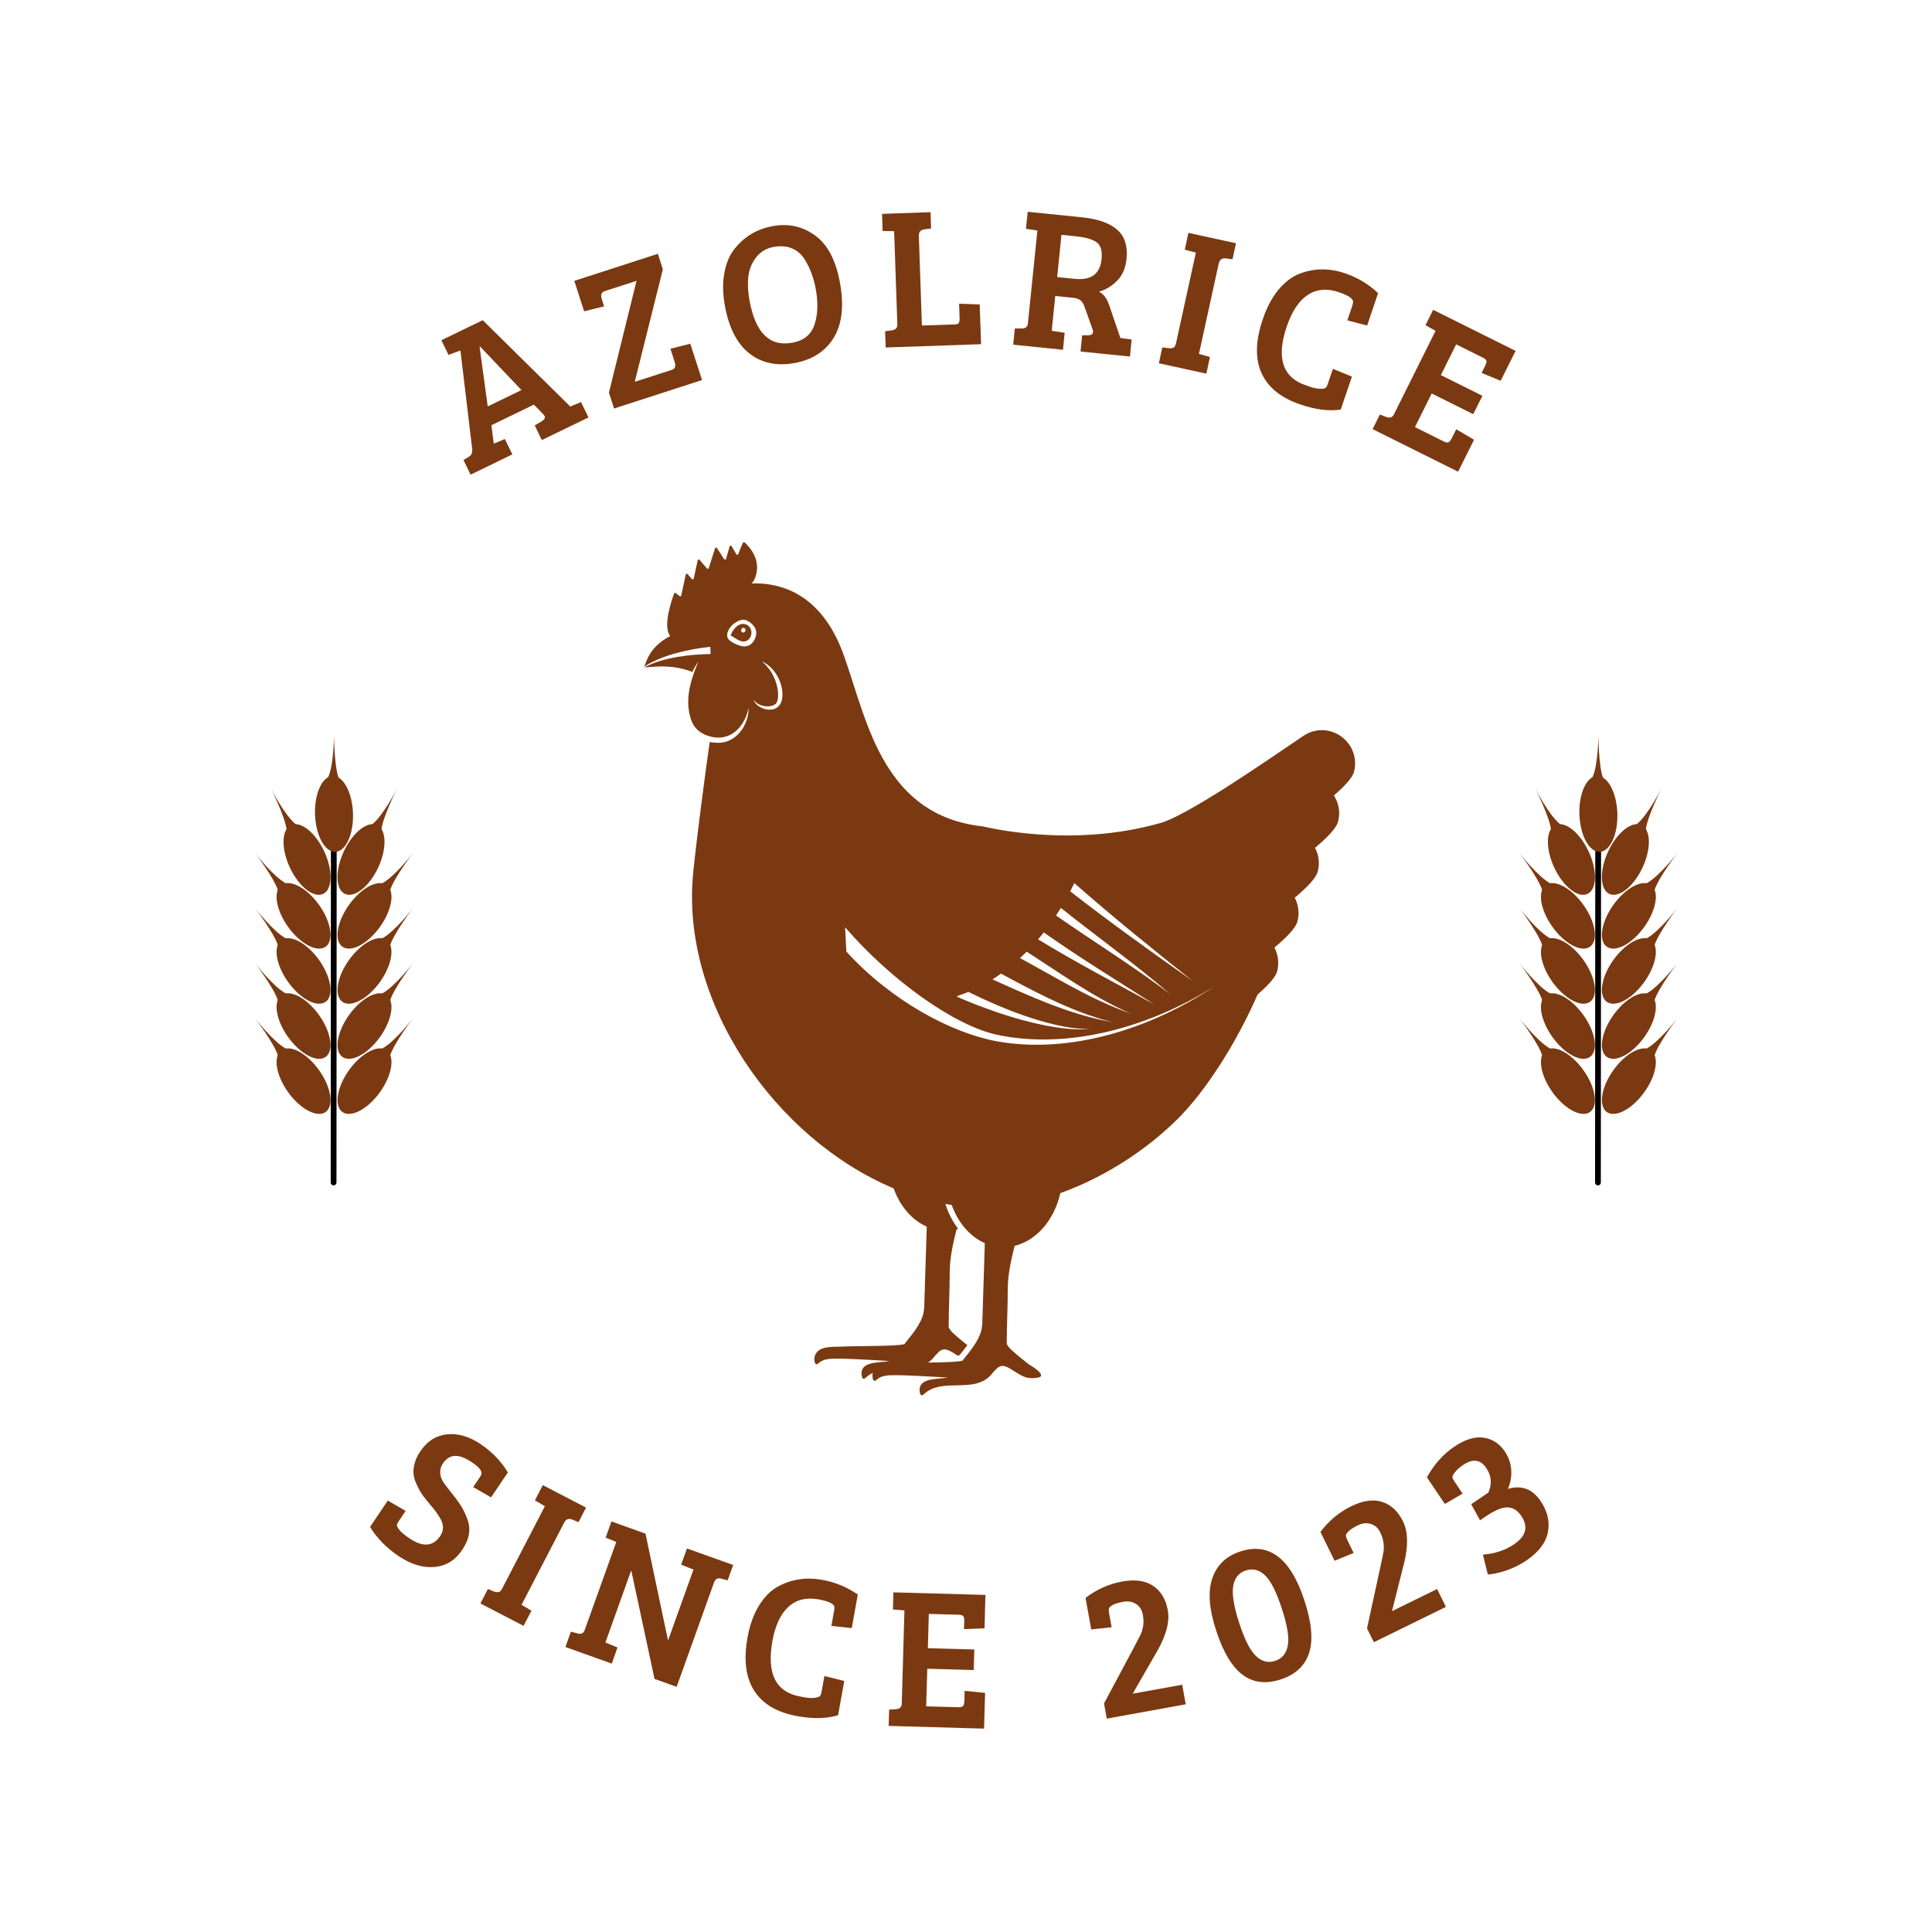 <svg xmlns="http://www.w3.org/2000/svg" xmlns:xlink="http://www.w3.org/1999/xlink" width="500" zoomAndPan="magnify" viewBox="0 0 375 375" height="500" preserveAspectRatio="xMidYMid meet" version="1.0"><defs><g/><clipPath id="d25a9b2873"><path d="M 125.043 105.238 L 263.027 105.238 L 263.027 270.824 L 125.043 270.824 Z M 125.043 105.238 " clip-rule="nonzero"/></clipPath><clipPath id="2457c69800"><path d="M 58 157 L 72 157 L 72 230.23 L 58 230.23 Z M 58 157 " clip-rule="nonzero"/></clipPath><clipPath id="bd540fb166"><path d="M 62 142.48 L 68 142.48 L 68 153 L 62 153 Z M 62 142.48 " clip-rule="nonzero"/></clipPath><clipPath id="a21b3219b5"><path d="M 71 186 L 80.211 186 L 80.211 197 L 71 197 Z M 71 186 " clip-rule="nonzero"/></clipPath><clipPath id="409adad6c1"><path d="M 49.461 186 L 58 186 L 58 197 L 49.461 197 Z M 49.461 186 " clip-rule="nonzero"/></clipPath><clipPath id="fb0d5c4867"><path d="M 71 197 L 80.211 197 L 80.211 208 L 71 208 Z M 71 197 " clip-rule="nonzero"/></clipPath><clipPath id="93f7e95d9d"><path d="M 49.461 197 L 58 197 L 58 208 L 49.461 208 Z M 49.461 197 " clip-rule="nonzero"/></clipPath><clipPath id="0419eb0699"><path d="M 71 176 L 80.211 176 L 80.211 186 L 71 186 Z M 71 176 " clip-rule="nonzero"/></clipPath><clipPath id="827ac22f95"><path d="M 49.461 176 L 58 176 L 58 186 L 49.461 186 Z M 49.461 176 " clip-rule="nonzero"/></clipPath><clipPath id="bdc3f6ee18"><path d="M 71 165 L 80.211 165 L 80.211 176 L 71 176 Z M 71 165 " clip-rule="nonzero"/></clipPath><clipPath id="f422facb9e"><path d="M 49.461 165 L 58 165 L 58 176 L 49.461 176 Z M 49.461 165 " clip-rule="nonzero"/></clipPath><clipPath id="74465c01dc"><path d="M 303 157 L 317 157 L 317 230.23 L 303 230.23 Z M 303 157 " clip-rule="nonzero"/></clipPath><clipPath id="f1e4fd9960"><path d="M 307 142.48 L 313 142.48 L 313 153 L 307 153 Z M 307 142.48 " clip-rule="nonzero"/></clipPath><clipPath id="4ddaf2c0b8"><path d="M 317 186 L 325.621 186 L 325.621 197 L 317 197 Z M 317 186 " clip-rule="nonzero"/></clipPath><clipPath id="707cad90b0"><path d="M 294.871 186 L 304 186 L 304 197 L 294.871 197 Z M 294.871 186 " clip-rule="nonzero"/></clipPath><clipPath id="bd73c06078"><path d="M 317 197 L 325.621 197 L 325.621 208 L 317 208 Z M 317 197 " clip-rule="nonzero"/></clipPath><clipPath id="8c74fe7803"><path d="M 294.871 197 L 304 197 L 304 208 L 294.871 208 Z M 294.871 197 " clip-rule="nonzero"/></clipPath><clipPath id="0ed7ded9c9"><path d="M 317 176 L 325.621 176 L 325.621 186 L 317 186 Z M 317 176 " clip-rule="nonzero"/></clipPath><clipPath id="d7526de8e0"><path d="M 294.871 176 L 304 176 L 304 186 L 294.871 186 Z M 294.871 176 " clip-rule="nonzero"/></clipPath><clipPath id="4a34130e8f"><path d="M 317 165 L 325.621 165 L 325.621 176 L 317 176 Z M 317 165 " clip-rule="nonzero"/></clipPath><clipPath id="ae709efbc2"><path d="M 294.871 165 L 304 165 L 304 176 L 294.871 176 Z M 294.871 165 " clip-rule="nonzero"/></clipPath></defs><g fill="#7b3911" fill-opacity="1"><g transform="translate(69.736, 296.28)"><g><path d="M 9.766 2.328 C 12.348 4.066 14.332 3.906 15.719 1.844 C 16.445 0.77 16.422 -0.406 15.641 -1.688 C 15.234 -2.395 14.641 -3.203 13.859 -4.109 C 13.078 -5.016 12.457 -5.816 12 -6.516 C 11.551 -7.223 11.156 -8.031 10.812 -8.938 C 10.188 -10.738 10.535 -12.625 11.859 -14.594 C 13.191 -16.57 14.922 -17.664 17.047 -17.875 C 19.18 -18.094 21.352 -17.457 23.562 -15.969 C 25.77 -14.477 27.531 -12.648 28.844 -10.484 L 25.578 -5.641 L 22.109 -7.641 L 23.375 -9.516 C 23.594 -9.836 23.711 -10.102 23.734 -10.312 C 23.773 -10.875 23.148 -11.586 21.859 -12.453 C 20.578 -13.316 19.477 -13.727 18.562 -13.688 C 17.645 -13.656 16.867 -13.164 16.234 -12.219 C 15.766 -11.531 15.609 -10.754 15.766 -9.891 C 15.891 -9.305 16.219 -8.672 16.75 -7.984 C 17.281 -7.297 17.844 -6.57 18.438 -5.812 C 19.039 -5.062 19.539 -4.344 19.938 -3.656 C 20.344 -2.977 20.707 -2.18 21.031 -1.266 C 21.695 0.598 21.344 2.539 19.969 4.562 C 18.602 6.594 16.801 7.695 14.562 7.875 C 12.32 8.062 10.008 7.352 7.625 5.75 C 5.25 4.145 3.406 2.258 2.094 0.094 L 5.531 -5.016 L 9 -3.016 L 7.672 -1.047 C 7.453 -0.711 7.332 -0.441 7.312 -0.234 C 7.301 -0.023 7.469 0.289 7.812 0.719 C 8.164 1.156 8.816 1.691 9.766 2.328 Z M 9.766 2.328 "/></g></g></g><g fill="#7b3911" fill-opacity="1"><g transform="translate(92.137, 310.653)"><g><path d="M 5.359 -2.359 L 13.625 -18.297 L 11.688 -19.438 L 13.219 -22.391 L 21.609 -18.031 L 20.156 -15.203 L 18.953 -15.703 C 18.242 -15.984 17.719 -15.789 17.375 -15.125 L 9.094 0.844 L 11.016 1.984 L 9.484 4.922 L 1.109 0.578 L 2.562 -2.219 L 3.766 -1.734 C 4.141 -1.609 4.445 -1.578 4.688 -1.641 C 4.926 -1.703 5.148 -1.941 5.359 -2.359 Z M 5.359 -2.359 "/></g></g></g><g fill="#7b3911" fill-opacity="1"><g transform="translate(108.572, 319.262)"><g><path d="M 1.172 0.422 L 2.234 -2.547 L 3.609 -2.203 C 4.254 -2.016 4.691 -2.242 4.922 -2.891 L 11.047 -19.969 L 8.984 -20.812 L 10.109 -23.953 L 16.719 -21.578 L 21.062 -0.984 L 21.141 -0.969 L 26.031 -14.609 L 23.641 -15.562 L 24.766 -18.703 L 33.734 -15.5 L 32.672 -12.516 L 31.297 -12.875 C 30.691 -13.031 30.258 -12.754 30 -12.047 L 22.766 8.156 L 18.469 6.609 L 13.984 -14.312 L 13.906 -14.344 L 8.938 -0.453 L 11.281 0.516 L 10.172 3.641 Z M 1.172 0.422 "/></g></g></g><g fill="#7b3911" fill-opacity="1"><g transform="translate(141.296, 330.186)"><g><path d="M 20.609 -18.453 C 20.398 -18.984 19.391 -19.414 17.578 -19.75 C 15.203 -20.176 13.254 -19.691 11.734 -18.297 C 10.211 -16.91 9.176 -14.691 8.625 -11.641 C 7.488 -5.328 9.289 -1.742 14.031 -0.891 C 14.102 -0.879 14.441 -0.816 15.047 -0.703 C 15.648 -0.598 16.238 -0.578 16.812 -0.641 C 17.383 -0.711 17.734 -0.828 17.859 -0.984 C 17.992 -1.148 18.098 -1.426 18.172 -1.812 L 18.719 -4.875 L 22.578 -3.906 L 21.375 2.734 C 19.195 3.41 16.57 3.473 13.5 2.922 C 9.582 2.223 6.789 0.594 5.125 -1.969 C 3.457 -4.539 3.016 -8.004 3.797 -12.359 C 4.234 -14.754 4.957 -16.785 5.969 -18.453 C 6.988 -20.129 8.176 -21.359 9.531 -22.141 C 12.176 -23.641 15.086 -24.109 18.266 -23.547 C 20.828 -23.078 23.141 -22.125 25.203 -20.688 L 24.031 -14.172 L 20.078 -14.594 L 20.609 -17.594 C 20.68 -17.969 20.68 -18.254 20.609 -18.453 Z M 20.609 -18.453 "/></g></g></g><g fill="#7b3911" fill-opacity="1"><g transform="translate(171.159, 334.964)"><g><path d="M 19.844 0.562 L 1.328 0.031 L 1.422 -3.125 L 2.703 -3.203 C 3.461 -3.254 3.852 -3.609 3.875 -4.266 L 4.391 -22.391 L 2.156 -22.562 L 2.25 -25.891 L 20.109 -25.391 L 19.938 -18.906 L 15.953 -18.75 L 16 -20.297 C 16.008 -20.742 15.953 -21.062 15.828 -21.25 C 15.703 -21.438 15.395 -21.535 14.906 -21.547 L 9.125 -21.703 L 8.938 -15.047 L 17.953 -14.797 L 17.844 -10.812 L 8.828 -11.062 L 8.609 -3.766 L 14.891 -3.594 C 15.359 -3.582 15.66 -3.672 15.797 -3.859 C 15.93 -4.055 16.008 -4.375 16.031 -4.812 L 16.078 -6.766 L 20.047 -6.375 Z M 19.844 0.562 "/></g></g></g><g fill="#7b3911" fill-opacity="1"><g transform="translate(198.701, 335.065)"><g/></g></g><g fill="#7b3911" fill-opacity="1"><g transform="translate(212.559, 333.991)"><g><path d="M 2.266 -0.406 L 1.734 -3.359 L 7.625 -14.391 C 8.227 -15.555 8.629 -16.332 8.828 -16.719 C 9.023 -17.113 9.188 -17.645 9.312 -18.312 C 9.438 -18.988 9.414 -19.766 9.25 -20.641 C 9.094 -21.523 8.66 -22.195 7.953 -22.656 C 7.254 -23.113 6.438 -23.258 5.5 -23.094 C 4.562 -22.926 3.867 -22.719 3.422 -22.469 C 2.984 -22.227 2.738 -22.004 2.688 -21.797 C 2.633 -21.586 2.645 -21.273 2.719 -20.859 L 3.203 -18.141 L -0.75 -17.719 L -1.859 -23.844 C 0.328 -25.5 2.688 -26.555 5.219 -27.016 C 7.75 -27.473 9.766 -27.191 11.266 -26.172 C 12.773 -25.16 13.723 -23.582 14.109 -21.438 C 14.504 -19.289 13.848 -16.703 12.141 -13.672 L 7.297 -5.25 L 16.906 -6.984 L 17.594 -3.188 Z M 2.266 -0.406 "/></g></g></g><g fill="#7b3911" fill-opacity="1"><g transform="translate(238.666, 328.816)"><g><path d="M 2.062 -27.672 C 7.676 -29.516 11.82 -26.367 14.5 -18.234 C 15.926 -13.91 16.238 -10.5 15.438 -8 C 14.633 -5.508 12.801 -3.789 9.938 -2.844 C 7.07 -1.906 4.609 -2.195 2.547 -3.719 C 0.484 -5.25 -1.234 -8.113 -2.609 -12.312 C -3.992 -16.52 -4.242 -19.906 -3.359 -22.469 C -2.484 -25.039 -0.676 -26.773 2.062 -27.672 Z M 5.156 -7.344 C 6.281 -6.301 7.508 -6 8.844 -6.438 C 10.188 -6.883 11.004 -7.879 11.297 -9.422 C 11.586 -10.973 11.195 -13.375 10.125 -16.625 C 9.062 -19.875 7.969 -22.023 6.844 -23.078 C 5.727 -24.129 4.488 -24.43 3.125 -23.984 C 1.758 -23.535 0.945 -22.508 0.688 -20.906 C 0.438 -19.312 0.836 -16.91 1.891 -13.703 C 2.941 -10.504 4.031 -8.383 5.156 -7.344 Z M 5.156 -7.344 "/></g></g></g><g fill="#7b3911" fill-opacity="1"><g transform="translate(264.604, 319.77)"><g><path d="M 2.062 -1.016 L 0.734 -3.703 L 3.391 -15.922 C 3.66 -17.211 3.836 -18.07 3.922 -18.5 C 4.004 -18.926 4.016 -19.484 3.953 -20.172 C 3.891 -20.859 3.66 -21.602 3.266 -22.406 C 2.867 -23.207 2.27 -23.727 1.469 -23.969 C 0.664 -24.219 -0.16 -24.133 -1.016 -23.719 C -1.867 -23.301 -2.473 -22.914 -2.828 -22.562 C -3.191 -22.207 -3.367 -21.922 -3.359 -21.703 C -3.359 -21.492 -3.266 -21.203 -3.078 -20.828 L -1.859 -18.344 L -5.562 -16.828 L -8.312 -22.422 C -6.656 -24.609 -4.672 -26.266 -2.359 -27.391 C -0.047 -28.523 1.969 -28.812 3.688 -28.25 C 5.414 -27.688 6.758 -26.426 7.719 -24.469 C 8.688 -22.508 8.766 -19.844 7.953 -16.469 L 5.578 -7.047 L 14.344 -11.344 L 16.047 -7.875 Z M 2.062 -1.016 "/></g></g></g><g fill="#7b3911" fill-opacity="1"><g transform="translate(288.284, 307.664)"><g><path d="M -2.719 -15.703 L 0.609 -17.953 C 1.348 -19.641 1.211 -21.227 0.203 -22.719 C -0.91 -24.383 -2.406 -24.586 -4.281 -23.328 C -4.969 -22.859 -5.492 -22.391 -5.859 -21.922 C -6.234 -21.461 -6.398 -21.125 -6.359 -20.906 C -6.316 -20.695 -6.18 -20.422 -5.953 -20.078 L -4.391 -17.75 L -7.844 -15.75 L -11.328 -20.922 C -9.898 -23.461 -8.129 -25.441 -6.016 -26.859 C -3.898 -28.285 -1.992 -28.867 -0.297 -28.609 C 1.398 -28.359 2.766 -27.469 3.797 -25.938 C 4.547 -24.812 4.961 -23.609 5.047 -22.328 C 5.129 -21.055 4.91 -19.836 4.391 -18.672 C 7.047 -19.453 9.172 -18.656 10.766 -16.281 C 12.098 -14.301 12.562 -12.285 12.156 -10.234 C 11.75 -8.191 10.332 -6.352 7.906 -4.719 C 6.727 -3.926 5.441 -3.297 4.047 -2.828 C 2.66 -2.359 1.477 -2.102 0.5 -2.062 L -0.453 -5.906 C 1.891 -6.102 3.898 -6.77 5.578 -7.906 C 7.93 -9.488 8.406 -11.328 7 -13.422 C 6.27 -14.504 5.379 -15.055 4.328 -15.078 C 3.285 -15.109 1.91 -14.547 0.203 -13.391 L -1.016 -12.578 Z M -2.719 -15.703 "/></g></g></g><g clip-path="url(#d25a9b2873)"><path fill="#7b3911" d="M 193.488 202.113 C 184.738 200.52 173.004 194.297 164.277 184.695 C 164.23 184.023 164.066 180.547 164.035 179.988 C 172.938 190.285 185.285 199.117 193.598 200.867 C 207.555 203.809 223.449 199.242 235.84 191.363 C 223.414 199.73 207.543 204.668 193.488 202.113 Z M 190.656 257.094 C 190.613 257.43 190.566 257.762 190.516 258.086 C 189.93 260.5 188.004 262.551 186.824 264.09 C 185.801 264.176 186.488 264.125 186.82 264.094 C 186.812 264.105 186.805 264.113 186.797 264.121 C 185.922 264.324 183.922 264.402 181.719 264.445 C 181.203 264.457 180.672 264.465 180.145 264.473 C 180.605 264.156 181.039 263.754 181.426 263.238 C 181.492 263.156 181.551 263.078 181.613 263.004 C 181.863 262.793 182.098 262.559 182.312 262.305 C 183.441 261.453 184.355 262.16 185.887 263.129 C 185.988 263.09 186.105 263.059 186.242 263.039 C 186.363 262.883 186.488 262.727 186.617 262.566 C 186.988 262.109 187.383 261.617 187.762 261.098 C 187.043 260.527 185.867 259.574 184.922 258.691 C 184.609 258.402 184.352 258.039 184.133 257.625 C 184.137 257.531 184.141 257.441 184.141 257.355 C 184.141 253.898 184.34 250.469 184.34 246.953 C 184.34 244.352 184.926 241.512 185.668 238.605 C 185.777 238.578 185.887 238.555 185.996 238.523 C 185.938 238.445 185.875 238.371 185.816 238.293 C 184.809 236.926 184.027 235.363 183.492 233.68 C 183.906 233.758 184.32 233.828 184.734 233.895 C 185.969 237.336 188.281 240.035 191.152 241.293 C 190.973 247.07 190.707 255.469 190.656 257.094 Z M 185.809 193.32 C 186.539 193.09 187.266 192.824 187.973 192.527 C 189.445 193.266 190.949 193.961 192.453 194.625 C 194.484 195.512 196.539 196.352 198.633 197.078 C 202.312 198.344 207.133 199.789 211.617 199.734 C 207.234 200.082 202.375 199.043 198.367 197.969 C 196.215 197.387 194.098 196.691 191.992 195.941 C 189.891 195.184 187.816 194.375 185.75 193.461 Z M 194.297 188.98 C 197.461 190.688 200.625 192.383 203.855 193.914 C 207.719 195.742 211.676 197.352 215.82 198.359 C 211.605 197.652 207.523 196.332 203.535 194.789 C 199.848 193.355 196.234 191.723 192.629 190.094 C 193.195 189.742 193.75 189.371 194.297 188.98 Z M 199.281 184.719 C 202.34 186.688 205.352 188.73 208.406 190.668 C 211.977 192.941 215.625 195.059 219.461 196.727 C 215.523 195.352 211.73 193.508 208.023 191.512 C 204.652 189.699 201.336 187.777 197.988 185.965 C 198.426 185.562 198.855 185.148 199.281 184.719 Z M 202.594 180.984 C 209.574 185.895 216.828 190.336 224 194.922 C 216.469 190.797 208.871 186.832 201.484 182.324 C 201.867 181.891 202.234 181.441 202.594 180.984 Z M 205.914 176.23 C 212.934 181.82 220.223 187.02 227.09 192.922 C 219.895 187.5 212.34 182.828 204.977 177.699 C 205.301 177.219 205.613 176.727 205.914 176.23 Z M 208.516 171.41 C 215.84 177.848 223.996 184.453 231.523 190.422 C 223.742 184.965 215.324 178.93 207.73 173.004 C 208 172.477 208.262 171.945 208.516 171.41 Z M 146.273 135.812 C 147.23 137.344 150.121 137.492 150.754 136.359 C 151.465 135.102 150.945 130.863 147.887 128.387 C 150.004 129.293 151.805 131.887 151.875 134.727 C 151.93 139.27 146.816 137.883 146.273 135.812 Z M 143.328 125.227 C 142.785 125.02 141.172 124.391 141.137 123.422 C 141.07 121.59 143.559 119.902 144.777 120.371 C 145.754 120.746 147.316 121.965 146.621 123.762 C 145.984 125.41 144.734 125.766 143.328 125.227 Z M 262.238 145.102 C 261.457 143.68 260.133 142.523 258.441 142.004 C 258.441 141.996 258.434 141.996 258.422 141.996 C 256.738 141.492 254.992 141.703 253.551 142.488 C 252.09 143.273 231.637 157.922 225.27 159.738 C 207.668 164.754 191.059 160.434 190.77 160.402 C 171.789 158.355 168.438 140.719 164.242 128.512 C 163.18 125.418 159.715 114.441 148.328 113.312 C 147.609 113.242 146.77 113.215 145.883 113.238 C 146.109 113 146.273 112.793 146.352 112.637 C 148.172 108.879 145.348 106.012 144.531 105.289 C 144.426 105.199 144.262 105.23 144.203 105.359 C 144 105.809 143.57 106.777 143.309 107.555 C 143.254 107.723 143.023 107.742 142.934 107.59 L 142.004 106.008 C 141.91 105.852 141.672 105.879 141.621 106.055 L 140.93 108.477 C 140.883 108.648 140.652 108.68 140.555 108.531 L 139.16 106.383 C 139.066 106.234 138.844 106.266 138.789 106.434 L 137.574 110.258 C 137.523 110.414 137.324 110.453 137.219 110.332 L 135.789 108.66 C 135.676 108.531 135.461 108.586 135.426 108.754 L 134.652 112.297 C 134.613 112.465 134.402 112.516 134.293 112.391 L 133.465 111.438 C 133.352 111.309 133.141 111.363 133.105 111.531 L 132.234 115.578 C 132.199 115.73 132.02 115.793 131.902 115.699 L 131.164 115.117 C 131.051 115.031 130.887 115.078 130.84 115.207 C 130.395 116.406 128.703 121.301 129.953 123.281 C 129.992 123.348 130.043 123.402 130.094 123.453 C 126.156 125.5 125.512 128.242 125.043 129.414 C 128.387 127.125 133.914 125.969 137.66 125.574 C 137.73 125.566 137.801 125.559 137.867 125.555 L 137.879 125.824 L 137.926 126.957 C 134.23 126.973 128.598 127.574 125.059 129.551 C 125.703 129.508 126.344 129.453 126.98 129.406 C 130.496 129.16 132.844 129.84 134.234 130.371 C 134.258 130.422 134.281 130.473 134.305 130.523 C 134.688 129.777 135.113 129.047 135.578 128.352 C 134.418 131.156 132.992 134.828 133.84 138.637 C 134.316 140.875 135.41 142.242 137.75 142.926 C 141.641 144.043 144.523 141.242 145.309 137.367 C 145.328 139.969 143.938 142.512 141.785 143.609 C 140.48 144.281 139.461 144.219 138.277 144.113 C 138.094 144.09 137.922 144.051 137.75 144.016 C 136.727 151.352 135.336 161.691 134.555 169.367 C 131.996 194.633 150.562 221.07 173.453 230.66 C 174.688 234.113 177 236.824 179.883 238.086 C 179.699 243.863 179.438 252.258 179.387 253.883 C 179.344 254.219 179.297 254.551 179.246 254.875 C 178.656 257.289 176.734 259.34 175.551 260.879 C 174.527 260.965 175.215 260.918 175.547 260.883 C 175.539 260.895 175.535 260.902 175.527 260.91 C 173.66 261.344 166.656 261.219 163.527 261.367 C 161.562 261.461 159.016 261.184 158.215 263.008 C 157.949 263.613 158 265.426 158.91 264.582 C 159.914 263.648 161.402 263.723 162.711 263.715 C 165.418 263.707 172.68 264.176 172.68 264.176 C 171.168 264.512 167.359 264.137 167.234 266.398 C 167.195 267.082 167.344 268.059 168.062 267.391 C 168.48 267 168.934 266.707 169.406 266.477 C 169.246 267.215 169.379 268.539 170.18 267.793 C 171.184 266.859 172.672 266.934 173.984 266.926 C 176.688 266.918 183.953 267.387 183.953 267.387 C 182.438 267.719 178.633 267.348 178.504 269.609 C 178.469 270.293 178.613 271.266 179.336 270.598 C 183.062 267.137 189.367 270.871 192.699 266.449 C 192.762 266.367 192.824 266.289 192.883 266.211 C 193.137 266.004 193.371 265.77 193.586 265.512 C 194.719 264.656 195.637 265.379 197.188 266.355 C 198.715 267.32 199.617 267.703 201.402 267.406 C 203.621 267.035 199.684 264.812 199.684 264.812 C 199.684 264.812 197.66 263.27 196.191 261.902 C 195.883 261.613 195.621 261.25 195.402 260.836 C 195.41 260.742 195.41 260.652 195.41 260.562 C 195.41 257.109 195.609 253.68 195.609 250.164 C 195.609 247.562 196.199 244.723 196.941 241.816 C 201.172 240.801 204.629 236.801 205.812 231.582 C 213.836 228.703 221.824 223.773 228.281 217.484 C 234.223 211.703 240.297 201.797 244.098 193.031 C 245.984 191.391 247.531 189.77 247.859 188.629 C 248.332 187 248.102 185.332 247.367 183.926 C 249.551 182.094 251.434 180.219 251.801 178.949 C 252.273 177.316 252.043 175.648 251.309 174.242 C 253.492 172.414 255.375 170.539 255.742 169.266 C 256.219 167.637 255.984 165.965 255.246 164.559 C 257.434 162.73 259.316 160.855 259.684 159.582 C 260.168 157.918 259.918 156.211 259.141 154.785 C 259.07 154.656 258.988 154.527 258.906 154.398 C 260.844 152.727 262.445 151.062 262.781 149.898 C 263.266 148.234 263.016 146.527 262.238 145.102 " fill-opacity="1" fill-rule="nonzero"/></g><path fill="#7b3911" d="M 144.668 122.469 C 144.574 122.711 144.324 122.836 144.109 122.758 C 143.898 122.672 143.797 122.41 143.891 122.172 C 144.113 121.598 144.891 121.895 144.668 122.469 Z M 141.801 123.309 C 142.398 123.656 143.031 124.148 143.656 124.387 C 144.762 124.812 145.465 124.145 145.727 123.469 C 146.539 121.359 143.434 119.469 141.801 123.309 " fill-opacity="1" fill-rule="nonzero"/><g clip-path="url(#2457c69800)"><path stroke-linecap="round" transform="matrix(0.112, 0, 0, 0.112, 26.943, 123.65)" fill="none" stroke-linejoin="miter" d="M 337.907 360.26 L 337.559 945.277 " stroke="#000000" stroke-width="10" stroke-opacity="1" stroke-miterlimit="4"/></g><path fill="#7b3911" d="M 64.574 150.609 C 64.816 150.602 65.059 150.641 65.297 150.727 C 65.539 150.812 65.773 150.941 66.004 151.121 C 66.234 151.297 66.453 151.516 66.664 151.777 C 66.875 152.039 67.07 152.34 67.254 152.676 C 67.438 153.012 67.602 153.379 67.75 153.773 C 67.898 154.172 68.027 154.594 68.137 155.035 C 68.246 155.48 68.332 155.938 68.395 156.41 C 68.457 156.883 68.5 157.363 68.516 157.844 C 68.531 158.328 68.527 158.809 68.496 159.285 C 68.465 159.762 68.41 160.223 68.332 160.672 C 68.258 161.125 68.16 161.551 68.039 161.957 C 67.918 162.367 67.777 162.742 67.617 163.09 C 67.461 163.438 67.285 163.75 67.094 164.027 C 66.902 164.301 66.695 164.535 66.48 164.73 C 66.262 164.922 66.035 165.07 65.805 165.172 C 65.57 165.273 65.332 165.332 65.09 165.34 C 64.848 165.348 64.605 165.309 64.367 165.223 C 64.125 165.137 63.891 165.004 63.66 164.828 C 63.43 164.648 63.211 164.43 63 164.168 C 62.789 163.906 62.594 163.609 62.41 163.273 C 62.227 162.938 62.059 162.57 61.91 162.172 C 61.762 161.773 61.637 161.355 61.527 160.91 C 61.418 160.469 61.332 160.008 61.27 159.535 C 61.207 159.062 61.164 158.586 61.148 158.102 C 61.133 157.617 61.137 157.141 61.168 156.664 C 61.199 156.188 61.254 155.723 61.328 155.273 C 61.406 154.824 61.504 154.395 61.625 153.988 C 61.746 153.582 61.887 153.203 62.047 152.855 C 62.203 152.508 62.379 152.195 62.57 151.922 C 62.762 151.645 62.969 151.41 63.184 151.219 C 63.402 151.027 63.625 150.879 63.859 150.773 C 64.094 150.672 64.332 150.617 64.574 150.609 Z M 64.574 150.609 " fill-opacity="1" fill-rule="nonzero"/><g clip-path="url(#bd540fb166)"><path fill="#7b3911" d="M 62.246 152.785 C 62.246 152.785 63.367 151.594 63.695 150.859 C 64.844 148.289 64.832 142.496 64.832 142.496 C 64.832 142.496 64.844 148.598 65.734 151.008 C 66 151.738 67.027 152.945 67.027 152.945 Z M 62.246 152.785 " fill-opacity="1" fill-rule="nonzero"/></g><path fill="#7b3911" d="M 75.047 193.164 C 75.242 193.305 75.41 193.48 75.547 193.695 C 75.684 193.91 75.789 194.16 75.863 194.441 C 75.938 194.723 75.98 195.031 75.984 195.367 C 75.992 195.699 75.965 196.059 75.906 196.434 C 75.844 196.812 75.754 197.203 75.625 197.609 C 75.5 198.016 75.348 198.426 75.16 198.844 C 74.977 199.262 74.766 199.676 74.527 200.09 C 74.289 200.504 74.027 200.906 73.746 201.301 C 73.465 201.691 73.164 202.066 72.848 202.426 C 72.535 202.785 72.211 203.117 71.875 203.43 C 71.539 203.738 71.199 204.016 70.855 204.266 C 70.512 204.512 70.168 204.727 69.832 204.906 C 69.492 205.082 69.164 205.223 68.844 205.324 C 68.523 205.426 68.215 205.488 67.926 205.508 C 67.637 205.527 67.367 205.508 67.121 205.445 C 66.871 205.383 66.648 205.281 66.453 205.141 C 66.258 205 66.09 204.82 65.953 204.605 C 65.812 204.391 65.707 204.145 65.633 203.863 C 65.559 203.582 65.52 203.273 65.512 202.938 C 65.508 202.602 65.535 202.246 65.594 201.867 C 65.652 201.492 65.746 201.098 65.871 200.695 C 65.996 200.289 66.152 199.879 66.34 199.461 C 66.523 199.043 66.734 198.629 66.973 198.215 C 67.211 197.801 67.473 197.398 67.754 197.004 C 68.035 196.613 68.336 196.234 68.648 195.879 C 68.965 195.52 69.289 195.188 69.625 194.875 C 69.961 194.566 70.301 194.289 70.645 194.039 C 70.988 193.789 71.332 193.578 71.668 193.398 C 72.008 193.219 72.336 193.082 72.656 192.98 C 72.977 192.879 73.281 192.816 73.57 192.797 C 73.863 192.777 74.129 192.797 74.379 192.859 C 74.625 192.922 74.848 193.023 75.047 193.164 Z M 75.047 193.164 " fill-opacity="1" fill-rule="nonzero"/><g clip-path="url(#a21b3219b5)"><path fill="#7b3911" d="M 71.871 193.465 C 71.871 193.465 73.488 193.207 74.195 192.824 C 76.676 191.488 80.207 186.898 80.207 186.898 C 80.207 186.898 76.488 191.734 75.719 194.188 C 75.484 194.926 75.559 196.508 75.559 196.508 Z M 71.871 193.465 " fill-opacity="1" fill-rule="nonzero"/></g><path fill="#7b3911" d="M 54.621 193.164 C 54.422 193.305 54.258 193.48 54.117 193.695 C 53.98 193.914 53.875 194.16 53.801 194.441 C 53.727 194.723 53.688 195.031 53.68 195.367 C 53.672 195.699 53.699 196.059 53.762 196.438 C 53.82 196.812 53.914 197.203 54.039 197.609 C 54.164 198.016 54.32 198.426 54.504 198.844 C 54.691 199.262 54.902 199.676 55.141 200.09 C 55.379 200.504 55.637 200.906 55.922 201.301 C 56.203 201.691 56.5 202.07 56.816 202.426 C 57.133 202.785 57.457 203.117 57.793 203.43 C 58.129 203.738 58.469 204.016 58.812 204.266 C 59.156 204.512 59.496 204.727 59.836 204.906 C 60.176 205.082 60.504 205.223 60.824 205.324 C 61.145 205.426 61.449 205.488 61.738 205.508 C 62.027 205.527 62.297 205.508 62.543 205.445 C 62.793 205.383 63.016 205.281 63.211 205.141 C 63.41 205 63.574 204.824 63.715 204.605 C 63.852 204.391 63.957 204.145 64.031 203.863 C 64.105 203.582 64.145 203.273 64.152 202.938 C 64.16 202.602 64.133 202.246 64.07 201.867 C 64.012 201.492 63.918 201.102 63.793 200.695 C 63.668 200.289 63.512 199.879 63.328 199.461 C 63.141 199.043 62.93 198.629 62.691 198.215 C 62.453 197.801 62.195 197.398 61.91 197.004 C 61.629 196.613 61.332 196.234 61.016 195.879 C 60.699 195.52 60.375 195.188 60.039 194.875 C 59.703 194.566 59.363 194.289 59.02 194.039 C 58.676 193.793 58.336 193.578 57.996 193.398 C 57.656 193.223 57.328 193.082 57.008 192.98 C 56.688 192.879 56.383 192.816 56.094 192.797 C 55.805 192.777 55.535 192.797 55.285 192.859 C 55.039 192.922 54.816 193.023 54.621 193.164 Z M 54.621 193.164 " fill-opacity="1" fill-rule="nonzero"/><g clip-path="url(#409adad6c1)"><path fill="#7b3911" d="M 57.793 193.465 C 57.793 193.465 56.176 193.207 55.469 192.824 C 52.992 191.488 49.461 186.898 49.461 186.898 C 49.461 186.898 53.176 191.734 53.945 194.188 C 54.18 194.926 54.105 196.508 54.105 196.508 Z M 57.793 193.465 " fill-opacity="1" fill-rule="nonzero"/></g><path fill="#7b3911" d="M 75.047 203.855 C 75.242 204 75.41 204.176 75.547 204.391 C 75.684 204.605 75.789 204.855 75.863 205.133 C 75.938 205.414 75.98 205.723 75.984 206.059 C 75.992 206.395 75.965 206.75 75.906 207.129 C 75.844 207.508 75.754 207.898 75.625 208.305 C 75.5 208.711 75.348 209.121 75.16 209.539 C 74.977 209.957 74.766 210.371 74.527 210.785 C 74.289 211.195 74.027 211.602 73.746 211.992 C 73.465 212.387 73.164 212.762 72.848 213.121 C 72.535 213.48 72.211 213.812 71.875 214.121 C 71.539 214.43 71.199 214.711 70.855 214.957 C 70.512 215.207 70.168 215.422 69.832 215.598 C 69.492 215.777 69.164 215.918 68.844 216.02 C 68.523 216.121 68.215 216.18 67.926 216.199 C 67.637 216.223 67.367 216.199 67.121 216.141 C 66.871 216.078 66.648 215.977 66.453 215.836 C 66.258 215.695 66.09 215.516 65.953 215.301 C 65.812 215.086 65.707 214.84 65.633 214.559 C 65.559 214.277 65.52 213.969 65.512 213.633 C 65.508 213.297 65.535 212.941 65.594 212.562 C 65.652 212.184 65.746 211.793 65.871 211.387 C 65.996 210.984 66.152 210.57 66.34 210.156 C 66.523 209.738 66.734 209.32 66.973 208.91 C 67.211 208.496 67.473 208.094 67.754 207.699 C 68.035 207.305 68.336 206.93 68.648 206.57 C 68.965 206.215 69.289 205.879 69.625 205.57 C 69.961 205.262 70.301 204.98 70.645 204.734 C 70.988 204.484 71.332 204.27 71.668 204.094 C 72.008 203.914 72.336 203.773 72.656 203.672 C 72.977 203.574 73.281 203.512 73.57 203.492 C 73.863 203.473 74.129 203.492 74.379 203.555 C 74.625 203.613 74.848 203.715 75.047 203.855 Z M 75.047 203.855 " fill-opacity="1" fill-rule="nonzero"/><g clip-path="url(#fb0d5c4867)"><path fill="#7b3911" d="M 71.871 204.16 C 71.871 204.16 73.488 203.898 74.195 203.52 C 76.676 202.184 80.207 197.59 80.207 197.59 C 80.207 197.59 76.488 202.43 75.719 204.879 C 75.484 205.621 75.559 207.203 75.559 207.203 Z M 71.871 204.16 " fill-opacity="1" fill-rule="nonzero"/></g><path fill="#7b3911" d="M 54.621 203.855 C 54.426 204 54.258 204.176 54.117 204.391 C 53.98 204.605 53.875 204.855 53.801 205.137 C 53.727 205.414 53.688 205.723 53.68 206.059 C 53.672 206.395 53.699 206.75 53.762 207.129 C 53.82 207.508 53.914 207.898 54.039 208.305 C 54.164 208.711 54.32 209.121 54.504 209.539 C 54.691 209.957 54.902 210.371 55.141 210.785 C 55.379 211.195 55.641 211.602 55.922 211.992 C 56.203 212.387 56.5 212.762 56.816 213.121 C 57.133 213.48 57.457 213.812 57.793 214.121 C 58.129 214.43 58.469 214.711 58.812 214.957 C 59.156 215.207 59.496 215.422 59.836 215.598 C 60.176 215.777 60.504 215.918 60.824 216.02 C 61.145 216.121 61.449 216.18 61.738 216.199 C 62.027 216.223 62.297 216.199 62.547 216.141 C 62.793 216.078 63.016 215.977 63.211 215.836 C 63.41 215.695 63.578 215.516 63.715 215.301 C 63.852 215.086 63.957 214.84 64.031 214.559 C 64.105 214.277 64.145 213.969 64.152 213.633 C 64.16 213.297 64.133 212.941 64.074 212.562 C 64.012 212.184 63.918 211.793 63.793 211.387 C 63.668 210.984 63.512 210.57 63.328 210.156 C 63.145 209.738 62.93 209.32 62.691 208.91 C 62.453 208.496 62.195 208.094 61.914 207.699 C 61.629 207.305 61.332 206.93 61.016 206.57 C 60.703 206.215 60.375 205.879 60.039 205.57 C 59.703 205.262 59.363 204.98 59.02 204.734 C 58.676 204.484 58.336 204.273 57.996 204.094 C 57.66 203.914 57.328 203.773 57.008 203.672 C 56.688 203.574 56.383 203.512 56.094 203.492 C 55.805 203.473 55.535 203.492 55.289 203.555 C 55.039 203.613 54.816 203.715 54.621 203.855 Z M 54.621 203.855 " fill-opacity="1" fill-rule="nonzero"/><g clip-path="url(#93f7e95d9d)"><path fill="#7b3911" d="M 57.793 204.16 C 57.793 204.16 56.176 203.898 55.469 203.52 C 52.992 202.184 49.461 197.59 49.461 197.59 C 49.461 197.59 53.18 202.43 53.949 204.879 C 54.18 205.621 54.109 207.203 54.109 207.203 Z M 57.793 204.16 " fill-opacity="1" fill-rule="nonzero"/></g><path fill="#7b3911" d="M 75.047 182.469 C 75.242 182.609 75.41 182.789 75.547 183.004 C 75.684 183.219 75.789 183.465 75.863 183.746 C 75.938 184.027 75.98 184.336 75.984 184.672 C 75.992 185.008 75.965 185.363 75.906 185.742 C 75.844 186.121 75.754 186.512 75.625 186.918 C 75.5 187.32 75.348 187.734 75.16 188.148 C 74.977 188.566 74.766 188.984 74.527 189.395 C 74.289 189.809 74.027 190.211 73.746 190.605 C 73.465 191 73.164 191.375 72.848 191.734 C 72.535 192.09 72.207 192.426 71.875 192.734 C 71.539 193.043 71.199 193.324 70.855 193.57 C 70.508 193.82 70.168 194.035 69.828 194.211 C 69.492 194.391 69.16 194.531 68.844 194.633 C 68.523 194.73 68.215 194.793 67.926 194.812 C 67.637 194.832 67.367 194.812 67.121 194.75 C 66.871 194.691 66.648 194.59 66.453 194.449 C 66.258 194.305 66.09 194.129 65.953 193.914 C 65.812 193.699 65.707 193.449 65.633 193.172 C 65.559 192.891 65.52 192.582 65.512 192.246 C 65.508 191.91 65.531 191.555 65.594 191.176 C 65.652 190.797 65.746 190.406 65.871 190 C 65.996 189.594 66.152 189.184 66.336 188.766 C 66.523 188.348 66.734 187.934 66.973 187.52 C 67.211 187.109 67.473 186.703 67.754 186.312 C 68.035 185.918 68.336 185.543 68.648 185.184 C 68.965 184.824 69.289 184.492 69.625 184.184 C 69.961 183.875 70.301 183.594 70.645 183.348 C 70.988 183.098 71.332 182.883 71.668 182.707 C 72.008 182.527 72.336 182.387 72.656 182.285 C 72.977 182.184 73.281 182.125 73.57 182.105 C 73.863 182.082 74.129 182.105 74.379 182.164 C 74.625 182.227 74.848 182.328 75.047 182.469 Z M 75.047 182.469 " fill-opacity="1" fill-rule="nonzero"/><g clip-path="url(#0419eb0699)"><path fill="#7b3911" d="M 71.871 182.773 C 71.871 182.773 73.488 182.512 74.195 182.133 C 76.676 180.797 80.207 176.203 80.207 176.203 C 80.207 176.203 76.488 181.043 75.719 183.492 C 75.484 184.234 75.559 185.816 75.559 185.816 Z M 71.871 182.773 " fill-opacity="1" fill-rule="nonzero"/></g><path fill="#7b3911" d="M 54.621 182.469 C 54.426 182.609 54.258 182.789 54.117 183.004 C 53.98 183.219 53.875 183.465 53.801 183.746 C 53.727 184.027 53.688 184.336 53.68 184.672 C 53.672 185.008 53.699 185.363 53.762 185.742 C 53.82 186.121 53.914 186.512 54.039 186.918 C 54.164 187.32 54.32 187.734 54.504 188.148 C 54.691 188.566 54.902 188.984 55.141 189.395 C 55.379 189.809 55.641 190.211 55.922 190.605 C 56.203 191 56.5 191.375 56.816 191.734 C 57.133 192.09 57.457 192.426 57.793 192.734 C 58.129 193.043 58.469 193.324 58.812 193.57 C 59.156 193.82 59.496 194.035 59.836 194.211 C 60.176 194.391 60.504 194.531 60.824 194.633 C 61.145 194.734 61.449 194.793 61.738 194.812 C 62.027 194.832 62.297 194.812 62.547 194.75 C 62.793 194.691 63.016 194.59 63.211 194.449 C 63.41 194.309 63.578 194.129 63.715 193.914 C 63.852 193.699 63.957 193.449 64.031 193.172 C 64.105 192.891 64.145 192.582 64.152 192.246 C 64.16 191.91 64.133 191.555 64.074 191.176 C 64.012 190.797 63.918 190.406 63.793 190 C 63.668 189.594 63.512 189.184 63.328 188.766 C 63.145 188.348 62.93 187.934 62.691 187.52 C 62.453 187.109 62.195 186.703 61.914 186.312 C 61.629 185.918 61.332 185.543 61.016 185.184 C 60.703 184.824 60.375 184.492 60.039 184.184 C 59.703 183.875 59.363 183.594 59.02 183.348 C 58.676 183.098 58.336 182.883 57.996 182.707 C 57.66 182.527 57.328 182.387 57.008 182.285 C 56.688 182.184 56.383 182.125 56.094 182.105 C 55.805 182.082 55.535 182.105 55.289 182.164 C 55.039 182.227 54.816 182.328 54.621 182.469 Z M 54.621 182.469 " fill-opacity="1" fill-rule="nonzero"/><g clip-path="url(#827ac22f95)"><path fill="#7b3911" d="M 57.793 182.773 C 57.793 182.773 56.176 182.512 55.469 182.133 C 52.992 180.797 49.461 176.203 49.461 176.203 C 49.461 176.203 53.18 181.043 53.949 183.492 C 54.18 184.234 54.109 185.816 54.109 185.816 Z M 57.793 182.773 " fill-opacity="1" fill-rule="nonzero"/></g><path fill="#7b3911" d="M 75.047 171.777 C 75.242 171.918 75.41 172.094 75.547 172.309 C 75.684 172.523 75.789 172.773 75.863 173.055 C 75.938 173.332 75.98 173.641 75.984 173.977 C 75.992 174.312 75.965 174.672 75.906 175.047 C 75.844 175.426 75.754 175.816 75.625 176.223 C 75.5 176.629 75.348 177.039 75.16 177.457 C 74.977 177.875 74.766 178.289 74.527 178.703 C 74.289 179.113 74.027 179.52 73.746 179.91 C 73.465 180.305 73.164 180.68 72.848 181.039 C 72.535 181.398 72.207 181.73 71.875 182.039 C 71.539 182.348 71.199 182.629 70.855 182.879 C 70.508 183.125 70.168 183.34 69.828 183.52 C 69.492 183.695 69.16 183.836 68.844 183.938 C 68.523 184.039 68.215 184.098 67.926 184.121 C 67.637 184.141 67.367 184.117 67.121 184.059 C 66.871 183.996 66.648 183.895 66.453 183.754 C 66.258 183.613 66.09 183.434 65.953 183.219 C 65.812 183.004 65.707 182.758 65.633 182.477 C 65.559 182.195 65.52 181.887 65.512 181.551 C 65.508 181.215 65.531 180.859 65.594 180.48 C 65.652 180.102 65.746 179.711 65.871 179.309 C 65.996 178.902 66.152 178.488 66.336 178.074 C 66.523 177.656 66.734 177.242 66.973 176.828 C 67.211 176.414 67.473 176.012 67.754 175.617 C 68.035 175.223 68.336 174.848 68.648 174.492 C 68.965 174.133 69.289 173.797 69.625 173.488 C 69.961 173.18 70.301 172.902 70.645 172.652 C 70.988 172.402 71.332 172.191 71.668 172.012 C 72.008 171.832 72.336 171.691 72.656 171.594 C 72.977 171.492 73.281 171.43 73.57 171.41 C 73.863 171.391 74.129 171.41 74.379 171.473 C 74.625 171.535 74.848 171.633 75.047 171.777 Z M 75.047 171.777 " fill-opacity="1" fill-rule="nonzero"/><g clip-path="url(#bdc3f6ee18)"><path fill="#7b3911" d="M 71.871 172.078 C 71.871 172.078 73.488 171.82 74.195 171.438 C 76.676 170.102 80.207 165.512 80.207 165.512 C 80.207 165.512 76.488 170.348 75.719 172.801 C 75.484 173.539 75.559 175.121 75.559 175.121 Z M 71.871 172.078 " fill-opacity="1" fill-rule="nonzero"/></g><path fill="#7b3911" d="M 54.621 171.777 C 54.426 171.918 54.258 172.094 54.117 172.309 C 53.98 172.523 53.875 172.773 53.801 173.055 C 53.727 173.336 53.688 173.641 53.68 173.977 C 53.672 174.312 53.699 174.672 53.762 175.047 C 53.82 175.426 53.914 175.816 54.039 176.223 C 54.164 176.629 54.32 177.039 54.504 177.457 C 54.691 177.875 54.902 178.289 55.141 178.703 C 55.379 179.117 55.641 179.52 55.922 179.91 C 56.203 180.305 56.5 180.68 56.816 181.039 C 57.133 181.398 57.457 181.73 57.793 182.039 C 58.129 182.352 58.469 182.629 58.812 182.879 C 59.156 183.125 59.496 183.34 59.836 183.52 C 60.176 183.695 60.504 183.836 60.824 183.938 C 61.145 184.039 61.449 184.098 61.738 184.121 C 62.027 184.141 62.297 184.121 62.547 184.059 C 62.793 183.996 63.016 183.895 63.211 183.754 C 63.41 183.613 63.578 183.434 63.715 183.219 C 63.852 183.004 63.957 182.758 64.031 182.477 C 64.105 182.195 64.145 181.887 64.152 181.551 C 64.16 181.215 64.133 180.859 64.074 180.48 C 64.012 180.105 63.918 179.711 63.793 179.309 C 63.668 178.902 63.516 178.492 63.328 178.074 C 63.145 177.656 62.93 177.242 62.691 176.828 C 62.453 176.414 62.195 176.012 61.914 175.617 C 61.629 175.223 61.332 174.848 61.016 174.492 C 60.703 174.133 60.375 173.797 60.039 173.488 C 59.703 173.18 59.363 172.902 59.02 172.652 C 58.676 172.402 58.336 172.191 57.996 172.012 C 57.66 171.832 57.328 171.695 57.008 171.594 C 56.688 171.492 56.383 171.43 56.094 171.41 C 55.805 171.391 55.535 171.41 55.289 171.473 C 55.039 171.535 54.816 171.633 54.621 171.777 Z M 54.621 171.777 " fill-opacity="1" fill-rule="nonzero"/><g clip-path="url(#f422facb9e)"><path fill="#7b3911" d="M 57.793 172.078 C 57.793 172.078 56.176 171.82 55.469 171.438 C 52.992 170.102 49.461 165.512 49.461 165.512 C 49.461 165.512 53.18 170.348 53.949 172.801 C 54.18 173.539 54.109 175.121 54.109 175.121 Z M 57.793 172.078 " fill-opacity="1" fill-rule="nonzero"/></g><path fill="#7b3911" d="M 73.18 160.141 C 73.398 160.246 73.598 160.387 73.773 160.574 C 73.949 160.762 74.098 160.984 74.223 161.246 C 74.348 161.508 74.441 161.805 74.512 162.133 C 74.582 162.461 74.621 162.816 74.633 163.199 C 74.641 163.582 74.625 163.984 74.574 164.406 C 74.527 164.828 74.449 165.258 74.348 165.703 C 74.242 166.148 74.109 166.594 73.953 167.047 C 73.797 167.496 73.613 167.941 73.41 168.379 C 73.207 168.816 72.98 169.242 72.738 169.652 C 72.496 170.062 72.238 170.449 71.965 170.816 C 71.691 171.184 71.41 171.52 71.117 171.828 C 70.824 172.137 70.531 172.41 70.23 172.648 C 69.93 172.887 69.633 173.082 69.336 173.242 C 69.043 173.402 68.754 173.516 68.473 173.59 C 68.191 173.664 67.922 173.695 67.668 173.68 C 67.414 173.664 67.176 173.605 66.957 173.504 C 66.738 173.402 66.539 173.258 66.363 173.074 C 66.188 172.887 66.039 172.664 65.914 172.402 C 65.789 172.137 65.691 171.844 65.625 171.516 C 65.555 171.184 65.516 170.828 65.504 170.449 C 65.496 170.066 65.512 169.664 65.562 169.242 C 65.609 168.82 65.684 168.387 65.789 167.941 C 65.895 167.5 66.027 167.051 66.184 166.602 C 66.34 166.152 66.523 165.707 66.727 165.27 C 66.93 164.828 67.156 164.406 67.398 163.996 C 67.641 163.586 67.898 163.195 68.172 162.828 C 68.445 162.465 68.727 162.125 69.02 161.82 C 69.309 161.512 69.605 161.238 69.906 161 C 70.207 160.762 70.504 160.562 70.801 160.406 C 71.094 160.246 71.383 160.129 71.664 160.055 C 71.945 159.98 72.215 159.953 72.469 159.969 C 72.723 159.98 72.961 160.039 73.18 160.141 Z M 73.18 160.141 " fill-opacity="1" fill-rule="nonzero"/><path fill="#7b3911" d="M 70.117 161.027 C 70.117 161.027 71.656 160.473 72.281 159.969 C 74.469 158.195 77.09 153.031 77.09 153.031 C 77.09 153.031 74.332 158.473 74.031 161.023 C 73.941 161.793 74.305 163.336 74.305 163.336 Z M 70.117 161.027 " fill-opacity="1" fill-rule="nonzero"/><path fill="#7b3911" d="M 56.484 160.145 C 56.266 160.246 56.07 160.391 55.895 160.574 C 55.719 160.762 55.566 160.984 55.445 161.246 C 55.32 161.508 55.223 161.805 55.152 162.133 C 55.086 162.461 55.043 162.816 55.035 163.199 C 55.023 163.582 55.043 163.984 55.09 164.406 C 55.137 164.828 55.215 165.258 55.32 165.703 C 55.426 166.148 55.555 166.594 55.711 167.047 C 55.871 167.496 56.051 167.941 56.254 168.379 C 56.461 168.816 56.684 169.242 56.926 169.652 C 57.172 170.062 57.43 170.449 57.699 170.816 C 57.973 171.184 58.258 171.52 58.547 171.828 C 58.84 172.137 59.137 172.41 59.434 172.648 C 59.734 172.887 60.031 173.082 60.328 173.242 C 60.625 173.402 60.914 173.516 61.195 173.59 C 61.473 173.664 61.742 173.695 61.996 173.68 C 62.254 173.664 62.488 173.605 62.711 173.504 C 62.93 173.402 63.125 173.258 63.301 173.074 C 63.477 172.887 63.625 172.664 63.75 172.402 C 63.875 172.137 63.973 171.844 64.043 171.516 C 64.109 171.188 64.148 170.832 64.16 170.449 C 64.172 170.066 64.152 169.664 64.105 169.242 C 64.059 168.82 63.98 168.387 63.875 167.941 C 63.77 167.5 63.641 167.051 63.48 166.602 C 63.324 166.152 63.145 165.707 62.938 165.27 C 62.734 164.828 62.512 164.406 62.27 163.996 C 62.023 163.586 61.766 163.195 61.492 162.828 C 61.223 162.465 60.938 162.125 60.648 161.82 C 60.355 161.512 60.059 161.238 59.762 161 C 59.461 160.762 59.164 160.562 58.867 160.406 C 58.57 160.246 58.281 160.129 58 160.055 C 57.719 159.984 57.453 159.953 57.199 159.969 C 56.941 159.98 56.703 160.039 56.484 160.145 Z M 56.484 160.145 " fill-opacity="1" fill-rule="nonzero"/><path fill="#7b3911" d="M 59.547 161.027 C 59.547 161.027 58.008 160.473 57.383 159.969 C 55.195 158.195 52.574 153.031 52.574 153.031 C 52.574 153.031 55.332 158.473 55.633 161.023 C 55.727 161.793 55.363 163.336 55.363 163.336 Z M 59.547 161.027 " fill-opacity="1" fill-rule="nonzero"/><g clip-path="url(#74465c01dc)"><path stroke-linecap="round" transform="matrix(0.112, 0, 0, 0.112, 272.356, 123.65)" fill="none" stroke-linejoin="miter" d="M 337.919 360.26 L 337.536 945.277 " stroke="#000000" stroke-width="10" stroke-opacity="1" stroke-miterlimit="4"/></g><path fill="#7b3911" d="M 309.988 150.609 C 310.23 150.602 310.469 150.641 310.711 150.727 C 310.953 150.812 311.188 150.941 311.418 151.121 C 311.645 151.297 311.867 151.516 312.078 151.777 C 312.289 152.039 312.484 152.34 312.668 152.676 C 312.852 153.012 313.016 153.379 313.164 153.773 C 313.312 154.172 313.441 154.594 313.551 155.035 C 313.656 155.48 313.742 155.938 313.809 156.41 C 313.871 156.883 313.91 157.363 313.93 157.844 C 313.945 158.328 313.938 158.809 313.906 159.285 C 313.879 159.762 313.824 160.223 313.746 160.672 C 313.668 161.125 313.57 161.551 313.449 161.957 C 313.332 162.367 313.191 162.742 313.031 163.09 C 312.871 163.438 312.695 163.75 312.504 164.027 C 312.312 164.301 312.109 164.535 311.891 164.73 C 311.676 164.922 311.449 165.07 311.215 165.172 C 310.98 165.273 310.742 165.332 310.504 165.34 C 310.262 165.348 310.02 165.309 309.777 165.223 C 309.539 165.137 309.301 165.004 309.074 164.828 C 308.844 164.648 308.621 164.43 308.41 164.168 C 308.203 163.906 308.004 163.609 307.82 163.273 C 307.641 162.938 307.473 162.57 307.324 162.172 C 307.176 161.773 307.047 161.355 306.941 160.91 C 306.832 160.469 306.746 160.008 306.684 159.535 C 306.617 159.062 306.578 158.586 306.562 158.102 C 306.543 157.617 306.551 157.141 306.582 156.664 C 306.613 156.188 306.664 155.723 306.742 155.273 C 306.82 154.824 306.918 154.395 307.039 153.988 C 307.16 153.582 307.297 153.203 307.457 152.855 C 307.617 152.508 307.793 152.195 307.984 151.922 C 308.176 151.645 308.379 151.41 308.598 151.219 C 308.812 151.027 309.039 150.879 309.273 150.773 C 309.508 150.672 309.746 150.617 309.988 150.609 Z M 309.988 150.609 " fill-opacity="1" fill-rule="nonzero"/><g clip-path="url(#f1e4fd9960)"><path fill="#7b3911" d="M 307.66 152.785 C 307.66 152.785 308.781 151.594 309.109 150.859 C 310.254 148.289 310.246 142.496 310.246 142.496 C 310.246 142.496 310.258 148.598 311.145 151.008 C 311.414 151.738 312.438 152.945 312.438 152.945 Z M 307.66 152.785 " fill-opacity="1" fill-rule="nonzero"/></g><path fill="#7b3911" d="M 320.457 193.164 C 320.656 193.305 320.82 193.48 320.961 193.695 C 321.098 193.91 321.203 194.16 321.277 194.441 C 321.352 194.723 321.391 195.031 321.398 195.367 C 321.406 195.699 321.379 196.059 321.316 196.434 C 321.258 196.812 321.164 197.203 321.039 197.609 C 320.914 198.016 320.758 198.426 320.574 198.844 C 320.387 199.262 320.176 199.676 319.938 200.09 C 319.699 200.504 319.441 200.906 319.156 201.301 C 318.875 201.691 318.578 202.066 318.262 202.426 C 317.945 202.785 317.621 203.117 317.285 203.43 C 316.949 203.738 316.609 204.016 316.266 204.266 C 315.922 204.512 315.582 204.727 315.242 204.906 C 314.906 205.082 314.574 205.223 314.254 205.324 C 313.934 205.426 313.629 205.488 313.34 205.508 C 313.051 205.527 312.781 205.508 312.535 205.445 C 312.285 205.383 312.062 205.281 311.867 205.141 C 311.668 205 311.504 204.82 311.363 204.605 C 311.227 204.391 311.121 204.145 311.047 203.863 C 310.973 203.582 310.934 203.273 310.926 202.938 C 310.918 202.602 310.945 202.246 311.008 201.867 C 311.066 201.492 311.16 201.098 311.285 200.695 C 311.41 200.289 311.566 199.879 311.75 199.461 C 311.938 199.043 312.148 198.629 312.387 198.215 C 312.625 197.801 312.883 197.398 313.168 197.004 C 313.449 196.613 313.746 196.234 314.062 195.879 C 314.379 195.52 314.703 195.188 315.039 194.875 C 315.375 194.566 315.715 194.289 316.059 194.039 C 316.402 193.789 316.742 193.578 317.082 193.398 C 317.422 193.219 317.75 193.082 318.07 192.98 C 318.391 192.879 318.695 192.816 318.984 192.797 C 319.273 192.777 319.543 192.797 319.793 192.859 C 320.039 192.922 320.262 193.023 320.457 193.164 Z M 320.457 193.164 " fill-opacity="1" fill-rule="nonzero"/><g clip-path="url(#4ddaf2c0b8)"><path fill="#7b3911" d="M 317.285 193.465 C 317.285 193.465 318.902 193.207 319.609 192.824 C 322.086 191.488 325.617 186.898 325.617 186.898 C 325.617 186.898 321.902 191.734 321.133 194.188 C 320.898 194.926 320.973 196.508 320.973 196.508 Z M 317.285 193.465 " fill-opacity="1" fill-rule="nonzero"/></g><path fill="#7b3911" d="M 300.031 193.164 C 299.836 193.305 299.668 193.48 299.531 193.695 C 299.395 193.914 299.289 194.16 299.215 194.441 C 299.141 194.723 299.098 195.031 299.094 195.367 C 299.086 195.699 299.113 196.059 299.172 196.438 C 299.234 196.812 299.324 197.203 299.453 197.609 C 299.578 198.016 299.73 198.426 299.918 198.844 C 300.102 199.262 300.312 199.676 300.551 200.09 C 300.789 200.504 301.051 200.906 301.332 201.301 C 301.613 201.691 301.914 202.07 302.23 202.426 C 302.543 202.785 302.871 203.117 303.203 203.43 C 303.539 203.738 303.879 204.016 304.223 204.266 C 304.566 204.512 304.91 204.727 305.25 204.906 C 305.586 205.082 305.914 205.223 306.234 205.324 C 306.555 205.426 306.863 205.488 307.152 205.508 C 307.441 205.527 307.711 205.508 307.957 205.445 C 308.207 205.383 308.43 205.281 308.625 205.141 C 308.82 205 308.988 204.824 309.125 204.605 C 309.266 204.391 309.371 204.145 309.445 203.863 C 309.52 203.582 309.559 203.273 309.566 202.938 C 309.57 202.602 309.547 202.246 309.484 201.867 C 309.426 201.492 309.332 201.102 309.207 200.695 C 309.082 200.289 308.926 199.879 308.742 199.461 C 308.555 199.043 308.344 198.629 308.105 198.215 C 307.867 197.801 307.605 197.398 307.324 197.004 C 307.043 196.613 306.742 196.234 306.43 195.879 C 306.113 195.52 305.789 195.188 305.453 194.875 C 305.117 194.566 304.777 194.289 304.434 194.039 C 304.09 193.793 303.746 193.578 303.41 193.398 C 303.07 193.223 302.742 193.082 302.422 192.98 C 302.102 192.879 301.797 192.816 301.508 192.797 C 301.215 192.777 300.949 192.797 300.699 192.859 C 300.453 192.922 300.23 193.023 300.031 193.164 Z M 300.031 193.164 " fill-opacity="1" fill-rule="nonzero"/><g clip-path="url(#707cad90b0)"><path fill="#7b3911" d="M 303.207 193.465 C 303.207 193.465 301.59 193.207 300.883 192.824 C 298.402 191.488 294.871 186.898 294.871 186.898 C 294.871 186.898 298.59 191.734 299.359 194.188 C 299.594 194.926 299.52 196.508 299.52 196.508 Z M 303.207 193.465 " fill-opacity="1" fill-rule="nonzero"/></g><path fill="#7b3911" d="M 320.457 203.855 C 320.656 204 320.82 204.176 320.961 204.391 C 321.098 204.605 321.203 204.855 321.277 205.133 C 321.352 205.414 321.391 205.723 321.398 206.059 C 321.406 206.395 321.379 206.75 321.316 207.129 C 321.258 207.508 321.164 207.898 321.039 208.305 C 320.914 208.711 320.758 209.121 320.574 209.539 C 320.387 209.957 320.176 210.371 319.938 210.785 C 319.699 211.195 319.441 211.602 319.156 211.992 C 318.875 212.387 318.578 212.762 318.262 213.121 C 317.945 213.48 317.621 213.812 317.285 214.121 C 316.949 214.43 316.609 214.711 316.266 214.957 C 315.922 215.207 315.582 215.422 315.242 215.598 C 314.902 215.777 314.574 215.918 314.254 216.02 C 313.934 216.121 313.629 216.18 313.34 216.199 C 313.051 216.223 312.781 216.199 312.535 216.141 C 312.285 216.078 312.062 215.977 311.867 215.836 C 311.668 215.695 311.504 215.516 311.363 215.301 C 311.227 215.086 311.121 214.84 311.047 214.559 C 310.973 214.277 310.934 213.969 310.926 213.633 C 310.918 213.297 310.945 212.941 311.008 212.562 C 311.066 212.184 311.16 211.793 311.285 211.387 C 311.41 210.984 311.566 210.57 311.75 210.156 C 311.938 209.738 312.148 209.32 312.387 208.91 C 312.625 208.496 312.883 208.094 313.168 207.699 C 313.449 207.305 313.746 206.93 314.062 206.57 C 314.379 206.215 314.703 205.879 315.039 205.57 C 315.375 205.262 315.715 204.98 316.059 204.734 C 316.402 204.484 316.742 204.27 317.082 204.094 C 317.422 203.914 317.75 203.773 318.07 203.672 C 318.391 203.574 318.695 203.512 318.984 203.492 C 319.273 203.473 319.543 203.492 319.793 203.555 C 320.039 203.613 320.262 203.715 320.457 203.855 Z M 320.457 203.855 " fill-opacity="1" fill-rule="nonzero"/><g clip-path="url(#bd73c06078)"><path fill="#7b3911" d="M 317.285 204.16 C 317.285 204.16 318.902 203.898 319.609 203.52 C 322.086 202.184 325.617 197.59 325.617 197.59 C 325.617 197.59 321.902 202.43 321.133 204.879 C 320.898 205.621 320.973 207.203 320.973 207.203 Z M 317.285 204.16 " fill-opacity="1" fill-rule="nonzero"/></g><path fill="#7b3911" d="M 300.035 203.855 C 299.836 204 299.668 204.176 299.531 204.391 C 299.395 204.605 299.289 204.855 299.215 205.137 C 299.141 205.414 299.102 205.723 299.094 206.059 C 299.086 206.395 299.113 206.75 299.172 207.129 C 299.234 207.508 299.328 207.898 299.453 208.305 C 299.578 208.711 299.73 209.121 299.918 209.539 C 300.102 209.957 300.316 210.371 300.555 210.785 C 300.793 211.195 301.051 211.602 301.332 211.992 C 301.617 212.387 301.914 212.762 302.23 213.121 C 302.543 213.48 302.871 213.812 303.207 214.121 C 303.543 214.43 303.883 214.711 304.227 214.957 C 304.57 215.207 304.91 215.422 305.25 215.598 C 305.586 215.777 305.918 215.918 306.238 216.02 C 306.559 216.121 306.863 216.18 307.152 216.199 C 307.441 216.223 307.711 216.199 307.957 216.141 C 308.207 216.078 308.43 215.977 308.625 215.836 C 308.82 215.695 308.988 215.516 309.125 215.301 C 309.266 215.086 309.371 214.84 309.445 214.559 C 309.52 214.277 309.559 213.969 309.566 213.633 C 309.57 213.297 309.547 212.941 309.484 212.562 C 309.426 212.184 309.332 211.793 309.207 211.387 C 309.082 210.984 308.926 210.57 308.742 210.156 C 308.555 209.738 308.344 209.32 308.105 208.91 C 307.867 208.496 307.605 208.094 307.324 207.699 C 307.043 207.305 306.746 206.93 306.43 206.57 C 306.113 206.215 305.789 205.879 305.453 205.57 C 305.117 205.262 304.777 204.98 304.434 204.734 C 304.09 204.484 303.75 204.273 303.41 204.094 C 303.07 203.914 302.742 203.773 302.422 203.672 C 302.102 203.574 301.797 203.512 301.508 203.492 C 301.219 203.473 300.949 203.492 300.699 203.555 C 300.453 203.613 300.23 203.715 300.035 203.855 Z M 300.035 203.855 " fill-opacity="1" fill-rule="nonzero"/><g clip-path="url(#8c74fe7803)"><path fill="#7b3911" d="M 303.207 204.16 C 303.207 204.16 301.59 203.898 300.883 203.52 C 298.406 202.184 294.871 197.59 294.871 197.59 C 294.871 197.59 298.59 202.43 299.359 204.879 C 299.594 205.621 299.52 207.203 299.52 207.203 Z M 303.207 204.16 " fill-opacity="1" fill-rule="nonzero"/></g><path fill="#7b3911" d="M 320.457 182.469 C 320.656 182.609 320.82 182.789 320.961 183.004 C 321.098 183.219 321.203 183.465 321.277 183.746 C 321.352 184.027 321.391 184.336 321.398 184.672 C 321.406 185.008 321.379 185.363 321.316 185.742 C 321.258 186.121 321.164 186.512 321.039 186.918 C 320.914 187.32 320.758 187.734 320.574 188.148 C 320.387 188.566 320.176 188.984 319.938 189.395 C 319.699 189.809 319.441 190.211 319.156 190.605 C 318.875 191 318.578 191.375 318.262 191.734 C 317.945 192.09 317.621 192.426 317.285 192.734 C 316.949 193.043 316.609 193.324 316.266 193.57 C 315.922 193.82 315.582 194.035 315.242 194.211 C 314.902 194.391 314.574 194.531 314.254 194.633 C 313.934 194.73 313.629 194.793 313.34 194.812 C 313.051 194.832 312.781 194.812 312.535 194.75 C 312.285 194.691 312.062 194.59 311.867 194.449 C 311.668 194.305 311.504 194.129 311.363 193.914 C 311.227 193.699 311.121 193.449 311.047 193.172 C 310.973 192.891 310.934 192.582 310.926 192.246 C 310.918 191.91 310.945 191.555 311.008 191.176 C 311.066 190.797 311.16 190.406 311.285 190 C 311.41 189.594 311.566 189.184 311.75 188.766 C 311.938 188.348 312.148 187.934 312.387 187.52 C 312.625 187.109 312.883 186.703 313.168 186.312 C 313.449 185.918 313.746 185.543 314.062 185.184 C 314.379 184.824 314.703 184.492 315.039 184.184 C 315.375 183.875 315.715 183.594 316.059 183.348 C 316.402 183.098 316.742 182.883 317.082 182.707 C 317.422 182.527 317.75 182.387 318.07 182.285 C 318.391 182.184 318.695 182.125 318.984 182.105 C 319.273 182.082 319.543 182.105 319.789 182.164 C 320.039 182.227 320.262 182.328 320.457 182.469 Z M 320.457 182.469 " fill-opacity="1" fill-rule="nonzero"/><g clip-path="url(#0ed7ded9c9)"><path fill="#7b3911" d="M 317.285 182.773 C 317.285 182.773 318.902 182.512 319.609 182.133 C 322.086 180.797 325.617 176.203 325.617 176.203 C 325.617 176.203 321.902 181.043 321.133 183.492 C 320.898 184.234 320.973 185.816 320.973 185.816 Z M 317.285 182.773 " fill-opacity="1" fill-rule="nonzero"/></g><path fill="#7b3911" d="M 300.035 182.469 C 299.836 182.609 299.668 182.789 299.531 183.004 C 299.395 183.219 299.289 183.465 299.215 183.746 C 299.141 184.027 299.102 184.336 299.094 184.672 C 299.086 185.008 299.113 185.363 299.172 185.742 C 299.234 186.121 299.328 186.512 299.453 186.918 C 299.578 187.32 299.734 187.734 299.918 188.148 C 300.102 188.566 300.316 188.984 300.555 189.395 C 300.793 189.809 301.051 190.211 301.332 190.605 C 301.617 191 301.914 191.375 302.23 191.734 C 302.543 192.09 302.871 192.426 303.207 192.734 C 303.543 193.043 303.883 193.324 304.227 193.57 C 304.57 193.82 304.91 194.035 305.25 194.211 C 305.586 194.391 305.918 194.531 306.238 194.633 C 306.559 194.734 306.863 194.793 307.152 194.812 C 307.441 194.832 307.711 194.812 307.957 194.75 C 308.207 194.691 308.43 194.59 308.625 194.449 C 308.82 194.309 308.988 194.129 309.129 193.914 C 309.266 193.699 309.371 193.449 309.445 193.172 C 309.52 192.891 309.559 192.582 309.566 192.246 C 309.574 191.91 309.547 191.555 309.484 191.176 C 309.426 190.797 309.332 190.406 309.207 190 C 309.082 189.594 308.926 189.184 308.742 188.766 C 308.555 188.348 308.344 187.934 308.105 187.52 C 307.867 187.109 307.605 186.703 307.324 186.312 C 307.043 185.918 306.746 185.543 306.43 185.184 C 306.113 184.824 305.789 184.492 305.453 184.184 C 305.117 183.875 304.777 183.594 304.434 183.348 C 304.09 183.098 303.75 182.883 303.41 182.707 C 303.07 182.527 302.742 182.387 302.422 182.285 C 302.102 182.184 301.797 182.125 301.508 182.105 C 301.219 182.082 300.949 182.105 300.699 182.164 C 300.453 182.227 300.23 182.328 300.035 182.469 Z M 300.035 182.469 " fill-opacity="1" fill-rule="nonzero"/><g clip-path="url(#d7526de8e0)"><path fill="#7b3911" d="M 303.207 182.773 C 303.207 182.773 301.59 182.512 300.883 182.133 C 298.406 180.797 294.871 176.203 294.871 176.203 C 294.871 176.203 298.59 181.043 299.359 183.492 C 299.594 184.234 299.52 185.816 299.52 185.816 Z M 303.207 182.773 " fill-opacity="1" fill-rule="nonzero"/></g><path fill="#7b3911" d="M 320.457 171.777 C 320.656 171.918 320.82 172.094 320.961 172.309 C 321.098 172.523 321.203 172.773 321.277 173.055 C 321.352 173.332 321.391 173.641 321.398 173.977 C 321.406 174.312 321.379 174.672 321.316 175.047 C 321.258 175.426 321.164 175.816 321.039 176.223 C 320.914 176.629 320.758 177.039 320.574 177.457 C 320.387 177.875 320.176 178.289 319.938 178.703 C 319.699 179.113 319.441 179.52 319.156 179.91 C 318.875 180.305 318.578 180.68 318.262 181.039 C 317.945 181.398 317.621 181.73 317.285 182.039 C 316.949 182.348 316.609 182.629 316.266 182.879 C 315.922 183.125 315.582 183.34 315.242 183.52 C 314.902 183.695 314.574 183.836 314.254 183.938 C 313.934 184.039 313.629 184.098 313.34 184.121 C 313.051 184.141 312.781 184.117 312.535 184.059 C 312.285 183.996 312.062 183.895 311.867 183.754 C 311.668 183.613 311.504 183.434 311.363 183.219 C 311.227 183.004 311.121 182.758 311.047 182.477 C 310.973 182.195 310.934 181.887 310.926 181.551 C 310.918 181.215 310.945 180.859 311.008 180.48 C 311.066 180.102 311.16 179.711 311.285 179.309 C 311.41 178.902 311.566 178.488 311.75 178.074 C 311.938 177.656 312.148 177.242 312.387 176.828 C 312.625 176.414 312.883 176.012 313.168 175.617 C 313.449 175.223 313.746 174.848 314.062 174.492 C 314.379 174.133 314.703 173.797 315.039 173.488 C 315.375 173.18 315.715 172.902 316.059 172.652 C 316.402 172.402 316.742 172.191 317.082 172.012 C 317.422 171.832 317.75 171.691 318.07 171.594 C 318.391 171.492 318.695 171.43 318.984 171.41 C 319.273 171.391 319.543 171.41 319.789 171.473 C 320.039 171.535 320.262 171.633 320.457 171.777 Z M 320.457 171.777 " fill-opacity="1" fill-rule="nonzero"/><g clip-path="url(#4a34130e8f)"><path fill="#7b3911" d="M 317.285 172.078 C 317.285 172.078 318.902 171.82 319.609 171.438 C 322.086 170.102 325.617 165.512 325.617 165.512 C 325.617 165.512 321.902 170.348 321.133 172.801 C 320.898 173.539 320.973 175.121 320.973 175.121 Z M 317.285 172.078 " fill-opacity="1" fill-rule="nonzero"/></g><path fill="#7b3911" d="M 300.035 171.777 C 299.836 171.918 299.668 172.094 299.531 172.309 C 299.395 172.523 299.289 172.773 299.215 173.055 C 299.141 173.336 299.102 173.641 299.094 173.977 C 299.086 174.312 299.113 174.672 299.172 175.047 C 299.234 175.426 299.328 175.816 299.453 176.223 C 299.578 176.629 299.734 177.039 299.918 177.457 C 300.102 177.875 300.316 178.289 300.555 178.703 C 300.793 179.117 301.051 179.52 301.332 179.91 C 301.617 180.305 301.914 180.68 302.23 181.039 C 302.543 181.398 302.871 181.73 303.207 182.039 C 303.543 182.352 303.883 182.629 304.227 182.879 C 304.57 183.125 304.91 183.34 305.25 183.52 C 305.586 183.695 305.918 183.836 306.238 183.938 C 306.559 184.039 306.863 184.098 307.152 184.121 C 307.441 184.141 307.711 184.121 307.957 184.059 C 308.207 183.996 308.43 183.895 308.625 183.754 C 308.82 183.613 308.988 183.434 309.129 183.219 C 309.266 183.004 309.371 182.758 309.445 182.477 C 309.52 182.195 309.559 181.887 309.566 181.551 C 309.574 181.215 309.547 180.859 309.484 180.48 C 309.426 180.105 309.332 179.711 309.207 179.309 C 309.082 178.902 308.926 178.492 308.742 178.074 C 308.555 177.656 308.344 177.242 308.105 176.828 C 307.867 176.414 307.605 176.012 307.324 175.617 C 307.043 175.223 306.746 174.848 306.43 174.492 C 306.113 174.133 305.789 173.797 305.453 173.488 C 305.117 173.18 304.777 172.902 304.434 172.652 C 304.09 172.402 303.75 172.191 303.41 172.012 C 303.07 171.832 302.742 171.695 302.422 171.594 C 302.102 171.492 301.797 171.43 301.508 171.41 C 301.219 171.391 300.949 171.41 300.699 171.473 C 300.453 171.535 300.23 171.633 300.035 171.777 Z M 300.035 171.777 " fill-opacity="1" fill-rule="nonzero"/><g clip-path="url(#ae709efbc2)"><path fill="#7b3911" d="M 303.207 172.078 C 303.207 172.078 301.59 171.82 300.883 171.438 C 298.406 170.102 294.871 165.512 294.871 165.512 C 294.871 165.512 298.59 170.348 299.359 172.801 C 299.594 173.539 299.52 175.121 299.52 175.121 Z M 303.207 172.078 " fill-opacity="1" fill-rule="nonzero"/></g><path fill="#7b3911" d="M 318.594 160.141 C 318.812 160.246 319.008 160.387 319.184 160.574 C 319.359 160.762 319.512 160.984 319.633 161.246 C 319.758 161.508 319.855 161.805 319.926 162.133 C 319.992 162.461 320.035 162.816 320.043 163.199 C 320.055 163.582 320.035 163.984 319.988 164.406 C 319.941 164.828 319.863 165.258 319.758 165.703 C 319.652 166.148 319.523 166.594 319.367 167.047 C 319.207 167.496 319.027 167.941 318.824 168.379 C 318.617 168.816 318.395 169.242 318.152 169.652 C 317.906 170.062 317.648 170.449 317.379 170.816 C 317.105 171.184 316.824 171.52 316.531 171.828 C 316.238 172.137 315.941 172.41 315.645 172.648 C 315.344 172.887 315.047 173.082 314.75 173.242 C 314.453 173.402 314.164 173.516 313.887 173.59 C 313.605 173.664 313.336 173.695 313.082 173.68 C 312.824 173.664 312.59 173.605 312.367 173.504 C 312.148 173.402 311.953 173.258 311.777 173.074 C 311.602 172.887 311.453 172.664 311.328 172.402 C 311.203 172.137 311.105 171.844 311.035 171.516 C 310.969 171.184 310.93 170.828 310.918 170.449 C 310.906 170.066 310.926 169.664 310.973 169.242 C 311.023 168.82 311.098 168.387 311.203 167.941 C 311.309 167.5 311.438 167.051 311.598 166.602 C 311.754 166.152 311.934 165.707 312.141 165.27 C 312.344 164.828 312.566 164.406 312.812 163.996 C 313.055 163.586 313.312 163.195 313.586 162.828 C 313.855 162.465 314.141 162.125 314.43 161.82 C 314.723 161.512 315.02 161.238 315.32 161 C 315.617 160.762 315.914 160.562 316.211 160.406 C 316.508 160.246 316.797 160.129 317.078 160.055 C 317.359 159.98 317.625 159.953 317.883 159.969 C 318.137 159.98 318.375 160.039 318.594 160.141 Z M 318.594 160.141 " fill-opacity="1" fill-rule="nonzero"/><path fill="#7b3911" d="M 315.531 161.027 C 315.531 161.027 317.07 160.473 317.695 159.969 C 319.883 158.195 322.504 153.031 322.504 153.031 C 322.504 153.031 319.746 158.473 319.445 161.023 C 319.352 161.793 319.715 163.336 319.715 163.336 Z M 315.531 161.027 " fill-opacity="1" fill-rule="nonzero"/><path fill="#7b3911" d="M 301.898 160.145 C 301.68 160.246 301.48 160.391 301.305 160.574 C 301.133 160.762 300.98 160.984 300.855 161.246 C 300.73 161.508 300.637 161.805 300.566 162.133 C 300.496 162.461 300.457 162.816 300.445 163.199 C 300.438 163.582 300.453 163.984 300.504 164.406 C 300.551 164.828 300.629 165.258 300.73 165.703 C 300.836 166.148 300.969 166.594 301.125 167.047 C 301.281 167.496 301.465 167.941 301.668 168.379 C 301.871 168.816 302.098 169.242 302.34 169.652 C 302.582 170.062 302.84 170.449 303.113 170.816 C 303.387 171.184 303.668 171.52 303.961 171.828 C 304.254 172.137 304.547 172.41 304.848 172.648 C 305.148 172.887 305.445 173.082 305.742 173.242 C 306.035 173.402 306.324 173.516 306.605 173.59 C 306.887 173.664 307.156 173.695 307.41 173.68 C 307.664 173.664 307.902 173.605 308.121 173.504 C 308.34 173.402 308.539 173.258 308.715 173.074 C 308.891 172.887 309.039 172.664 309.164 172.402 C 309.289 172.137 309.387 171.844 309.453 171.516 C 309.523 171.188 309.562 170.832 309.574 170.449 C 309.586 170.066 309.566 169.664 309.516 169.242 C 309.469 168.82 309.395 168.387 309.289 167.941 C 309.184 167.5 309.051 167.051 308.895 166.602 C 308.738 166.152 308.555 165.707 308.352 165.27 C 308.148 164.828 307.922 164.406 307.68 163.996 C 307.438 163.586 307.18 163.195 306.906 162.828 C 306.633 162.465 306.352 162.125 306.059 161.82 C 305.77 161.512 305.473 161.238 305.172 161 C 304.875 160.762 304.574 160.562 304.281 160.406 C 303.984 160.246 303.695 160.129 303.414 160.055 C 303.133 159.984 302.863 159.953 302.609 159.969 C 302.355 159.98 302.117 160.039 301.898 160.145 Z M 301.898 160.145 " fill-opacity="1" fill-rule="nonzero"/><path fill="#7b3911" d="M 304.961 161.027 C 304.961 161.027 303.422 160.473 302.797 159.969 C 300.609 158.195 297.988 153.031 297.988 153.031 C 297.988 153.031 300.746 158.473 301.047 161.023 C 301.137 161.793 300.773 163.336 300.773 163.336 Z M 304.961 161.027 " fill-opacity="1" fill-rule="nonzero"/><g fill="#7b3911" fill-opacity="1"><g transform="translate(91.166, 92.212)"><g><path d="M 0.484 -5.094 L -1.797 -24.188 L -4.109 -23.328 L -5.5 -26.172 L 2.531 -30.062 L 19.531 -13.297 L 19.562 -13.312 L 21.609 -14.172 L 23.062 -11.188 L 14 -6.797 L 12.625 -9.641 L 13.906 -10.391 C 14.281 -10.629 14.504 -10.852 14.578 -11.062 C 14.648 -11.27 14.539 -11.531 14.25 -11.844 L 12.453 -13.672 L 4.219 -9.672 L 4.672 -6.094 L 6.828 -7 L 8.281 -4.016 L 0.172 -0.078 L -1.203 -2.922 L -0.109 -3.594 C 0.359 -3.875 0.555 -4.375 0.484 -5.094 Z M 1.922 -24.906 L 3.5 -13.328 L 10.047 -16.5 L 2.016 -24.953 Z M 1.922 -24.906 "/></g></g></g><g fill="#7b3911" fill-opacity="1"><g transform="translate(117.972, 79.686)"><g><path d="M 10.688 -27.406 L 5.234 -5.578 L 12.453 -7.906 C 13.066 -8.102 13.242 -8.602 12.984 -9.406 L 12.156 -12 L 16.016 -12.969 L 18.297 -5.922 L 1.219 -0.391 L 0.219 -3.469 L 5.578 -25.172 L -0.578 -23.188 C -1.234 -22.969 -1.438 -22.477 -1.188 -21.719 L -0.719 -20.219 L -4.594 -19.266 L -6.5 -25.172 L 9.719 -30.422 Z M 10.688 -27.406 "/></g></g></g><g fill="#7b3911" fill-opacity="1"><g transform="translate(141.378, 72.203)"><g><path d="M 8.688 -28.328 C 11.727 -28.867 14.461 -28.242 16.891 -26.453 C 19.316 -24.672 20.914 -21.57 21.688 -17.156 C 22.469 -12.738 22.039 -9.211 20.406 -6.578 C 18.77 -3.953 16.219 -2.332 12.75 -1.719 C 9.281 -1.113 6.359 -1.766 3.984 -3.672 C 1.617 -5.578 0.055 -8.688 -0.703 -13 C -1.117 -15.344 -1.133 -17.469 -0.75 -19.375 C -0.375 -21.281 0.297 -22.816 1.266 -23.984 C 3.18 -26.348 5.656 -27.797 8.688 -28.328 Z M 4.078 -14.016 C 5.191 -7.672 7.945 -4.891 12.344 -5.672 C 14.707 -6.078 16.191 -7.336 16.797 -9.453 C 17.359 -11.316 17.422 -13.492 16.984 -15.984 C 16.598 -18.203 15.859 -20.188 14.766 -21.938 C 14.148 -22.875 13.348 -23.555 12.359 -23.984 C 11.379 -24.422 10.18 -24.516 8.766 -24.266 C 7.359 -24.016 6.227 -23.336 5.375 -22.234 C 4.531 -21.141 4.031 -19.906 3.875 -18.531 C 3.719 -17.164 3.785 -15.66 4.078 -14.016 Z M 4.078 -14.016 "/></g></g></g><g fill="#7b3911" fill-opacity="1"><g transform="translate(170.661, 67.496)"><g><path d="M 19.766 -0.688 L 1.25 -0.047 L 1.141 -3.203 L 2.422 -3.375 C 3.172 -3.469 3.535 -3.844 3.516 -4.5 L 2.891 -22.625 L 0.656 -22.656 L 0.547 -25.984 L 9.953 -26.312 L 10.062 -23.141 L 8.781 -22.984 C 8.02 -22.879 7.656 -22.453 7.688 -21.703 L 8.281 -4.312 L 14.75 -4.531 C 15.113 -4.539 15.348 -4.645 15.453 -4.844 C 15.566 -5.051 15.613 -5.375 15.594 -5.812 L 15.5 -8.547 L 19.5 -8.406 Z M 19.766 -0.688 "/></g></g></g><g fill="#7b3911" fill-opacity="1"><g transform="translate(195.418, 66.78)"><g><path d="M 1.25 0.125 L 1.562 -3.016 L 2.844 -3.016 C 3.613 -3.004 4.031 -3.328 4.094 -3.984 L 5.938 -22.031 L 3.719 -22.375 L 4.062 -25.672 L 14.656 -24.594 C 17.664 -24.289 19.91 -23.5 21.391 -22.219 C 22.879 -20.945 23.492 -19.039 23.234 -16.5 C 23.055 -14.738 22.453 -13.336 21.422 -12.297 C 20.391 -11.254 19.211 -10.539 17.891 -10.156 C 18.797 -9.707 19.457 -8.836 19.875 -7.547 L 22.047 -1.172 L 24.234 -0.875 L 23.906 2.422 L 14.312 1.453 L 14.625 -1.688 L 15.781 -1.703 C 16.383 -1.711 16.707 -1.914 16.75 -2.312 C 16.758 -2.469 16.723 -2.656 16.641 -2.875 L 15.203 -6.922 C 14.984 -7.609 14.711 -8.102 14.391 -8.406 C 14.078 -8.707 13.598 -8.895 12.953 -8.969 L 9.406 -9.328 L 8.719 -2.578 L 11.234 -2.188 L 10.906 1.109 Z M 9.781 -13 L 13.172 -12.656 C 16.359 -12.332 18.098 -13.598 18.391 -16.453 C 18.555 -18.078 18.238 -19.176 17.438 -19.75 C 16.633 -20.332 15.305 -20.719 13.453 -20.906 L 10.609 -21.203 Z M 9.781 -13 "/></g></g></g><g fill="#7b3911" fill-opacity="1"><g transform="translate(223.714, 70.245)"><g><path d="M 4.562 -3.672 L 8.406 -21.219 L 6.25 -21.781 L 6.953 -25.047 L 16.188 -23.031 L 15.516 -19.922 L 14.219 -20.094 C 13.469 -20.176 13.008 -19.848 12.844 -19.109 L 9 -1.547 L 11.141 -0.953 L 10.438 2.281 L 1.219 0.266 L 1.891 -2.812 L 3.172 -2.656 C 3.566 -2.625 3.875 -2.672 4.094 -2.797 C 4.312 -2.922 4.469 -3.211 4.562 -3.672 Z M 4.562 -3.672 "/></g></g></g><g fill="#7b3911" fill-opacity="1"><g transform="translate(239.486, 73.603)"><g><path d="M 23.125 -15.188 C 23.008 -15.738 22.078 -16.312 20.328 -16.906 C 18.035 -17.676 16.035 -17.488 14.328 -16.344 C 12.617 -15.195 11.266 -13.156 10.266 -10.219 C 8.203 -4.145 9.453 -0.336 14.016 1.203 C 14.078 1.223 14.398 1.332 14.984 1.531 C 15.566 1.727 16.141 1.836 16.703 1.859 C 17.273 1.879 17.641 1.82 17.797 1.688 C 17.961 1.551 18.109 1.297 18.234 0.922 L 19.234 -2.016 L 22.922 -0.5 L 20.75 5.891 C 18.488 6.242 15.879 5.914 12.922 4.906 C 9.148 3.633 6.633 1.602 5.375 -1.188 C 4.113 -3.977 4.195 -7.469 5.625 -11.656 C 6.406 -13.969 7.414 -15.867 8.656 -17.359 C 9.906 -18.859 11.266 -19.895 12.734 -20.469 C 15.566 -21.562 18.516 -21.594 21.578 -20.562 C 24.047 -19.719 26.188 -18.43 28 -16.703 L 25.875 -10.422 L 22.031 -11.422 L 23.016 -14.312 C 23.129 -14.676 23.164 -14.969 23.125 -15.188 Z M 23.125 -15.188 "/></g></g></g><g fill="#7b3911" fill-opacity="1"><g transform="translate(265.235, 82.699)"><g><path d="M 17.781 8.859 L 1.188 0.594 L 2.594 -2.234 L 3.797 -1.781 C 4.516 -1.5 5.02 -1.656 5.312 -2.25 L 13.406 -18.484 L 11.453 -19.578 L 12.938 -22.562 L 28.938 -14.594 L 26.047 -8.781 L 22.344 -10.312 L 23.031 -11.703 C 23.227 -12.098 23.312 -12.406 23.281 -12.625 C 23.25 -12.844 23.016 -13.062 22.578 -13.281 L 17.406 -15.859 L 14.438 -9.891 L 22.5 -5.875 L 20.719 -2.312 L 12.656 -6.328 L 9.406 0.203 L 15.031 3 C 15.445 3.207 15.754 3.25 15.953 3.125 C 16.16 3.008 16.359 2.754 16.547 2.359 L 17.422 0.625 L 20.875 2.656 Z M 17.781 8.859 "/></g></g></g></svg>
